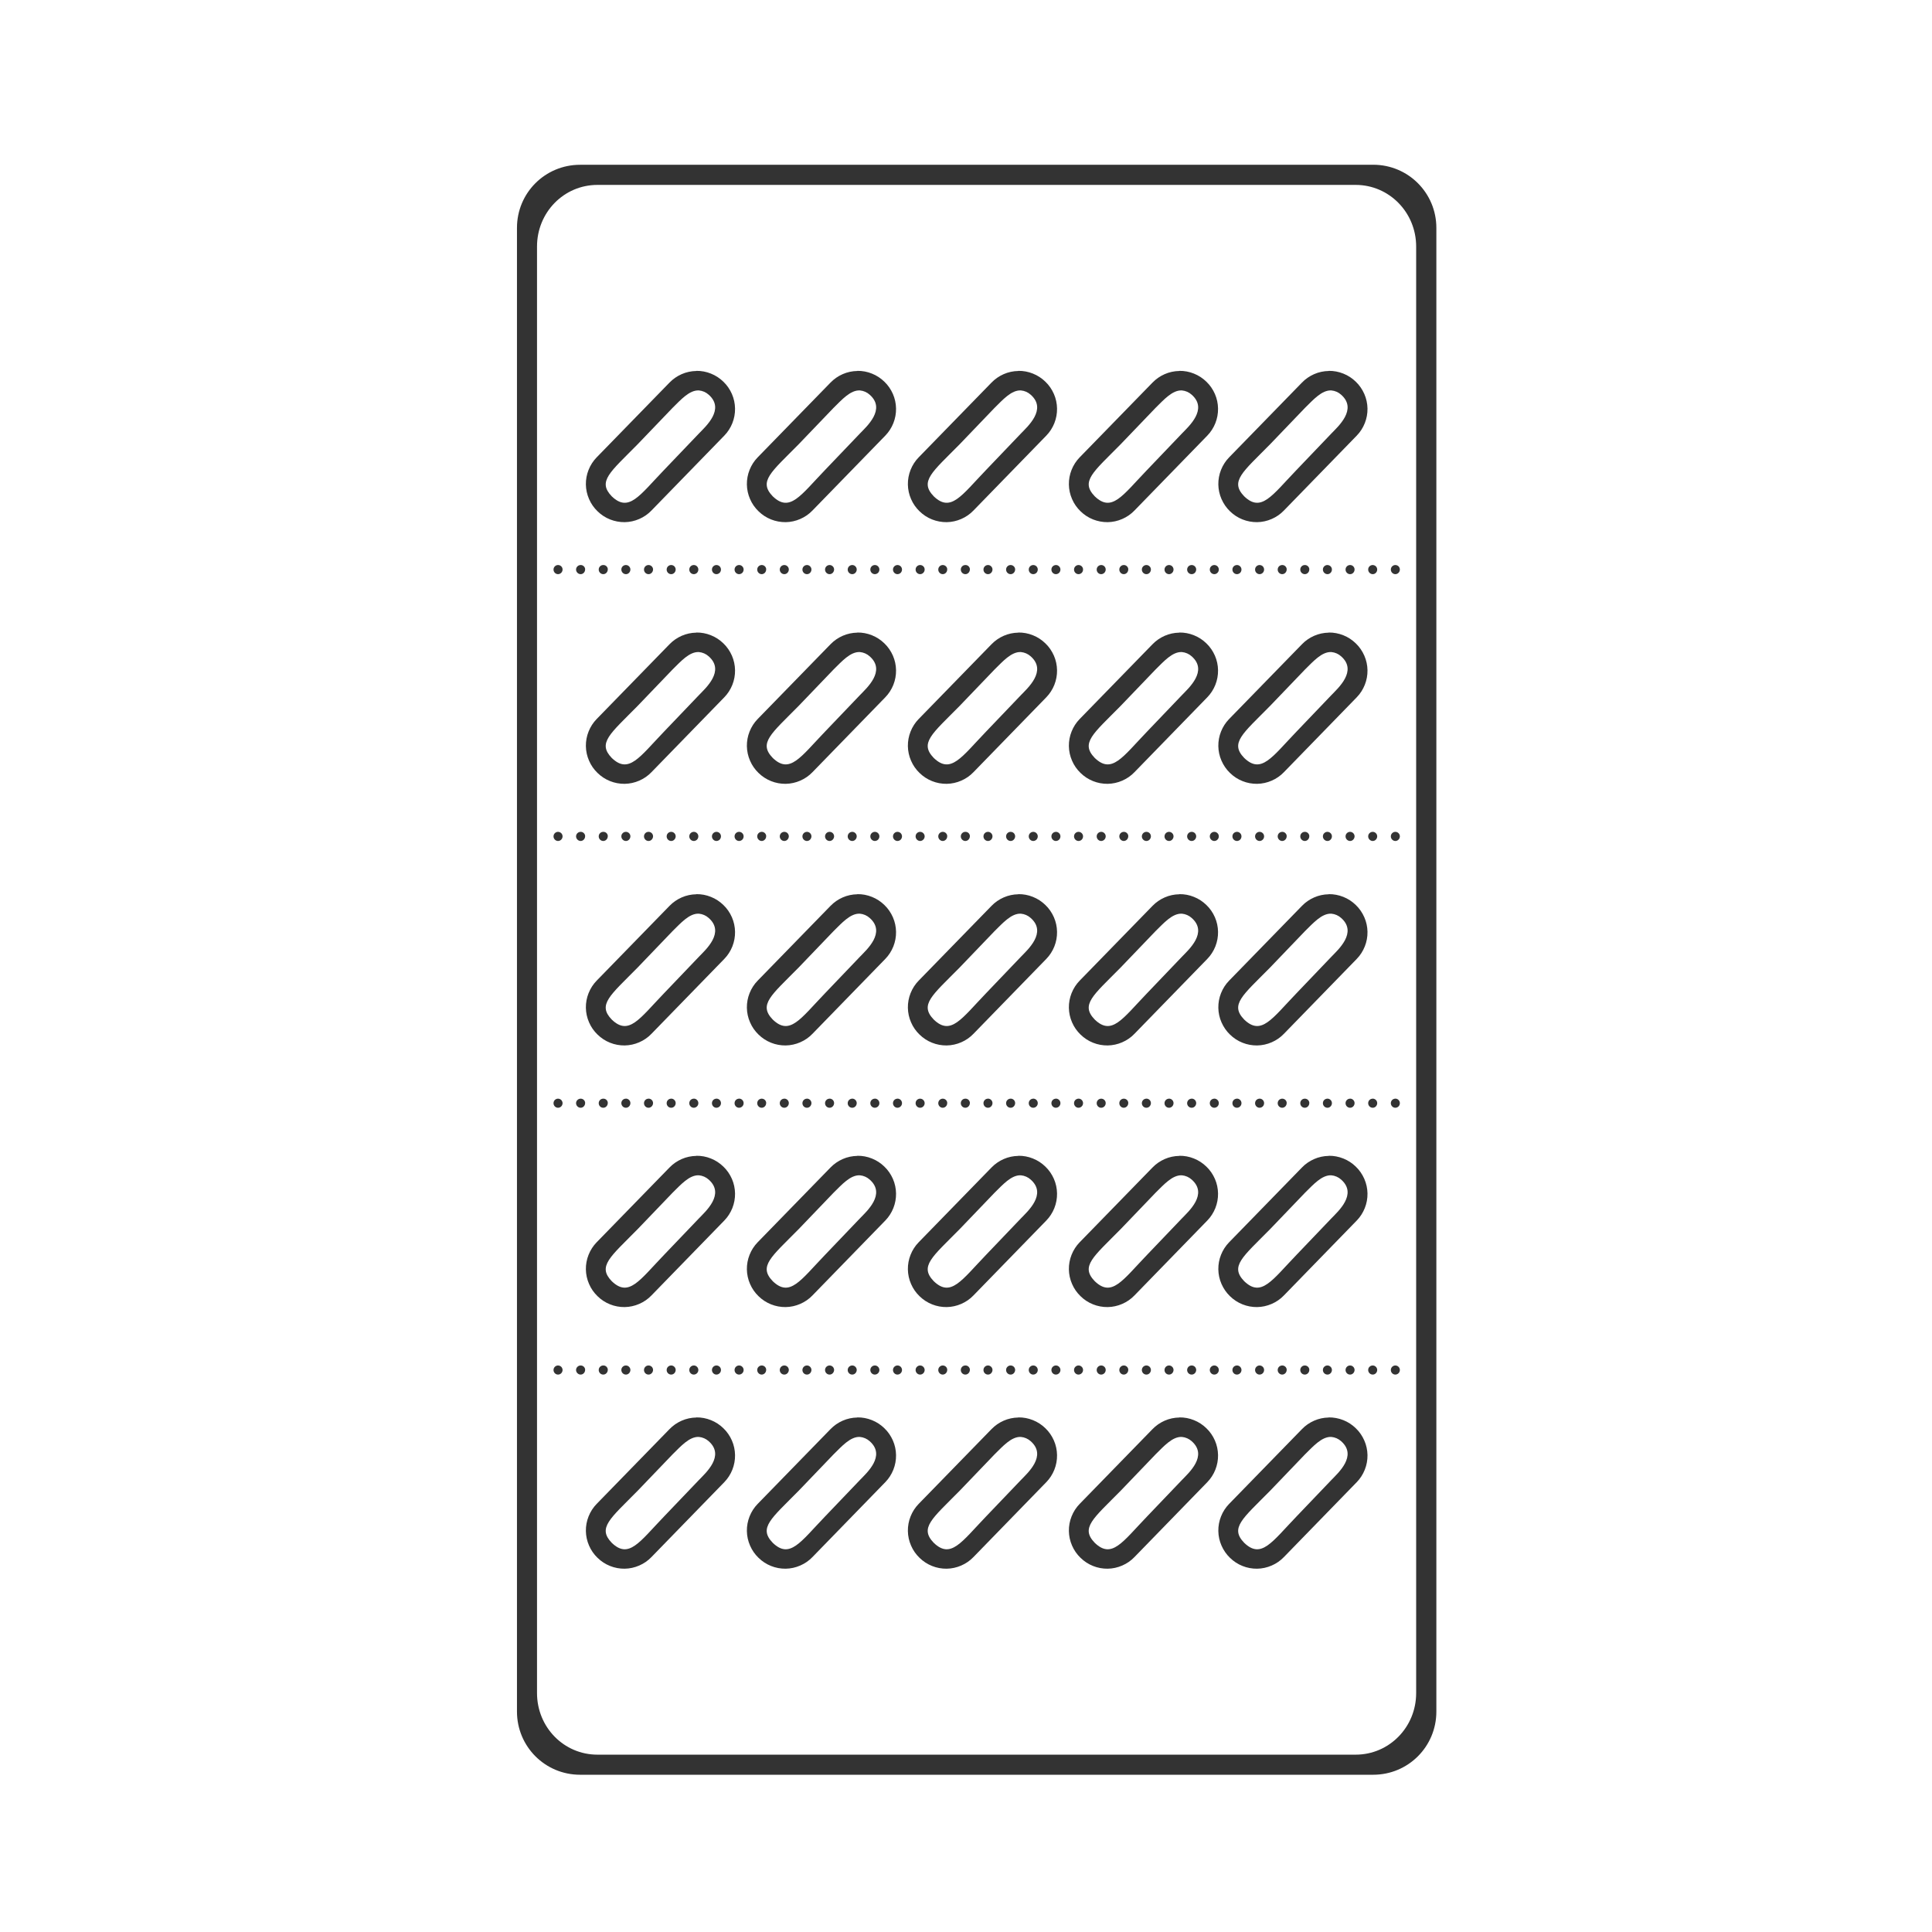 <svg width="48" height="48" viewBox="0 0 48 48" fill="none" xmlns="http://www.w3.org/2000/svg">
<path d="M14.412 4.094C13.542 4.094 12.844 4.793 12.844 5.662V42.523C12.844 43.393 13.543 44.093 14.412 44.093H34.117C34.987 44.093 35.686 43.393 35.686 42.523V5.663C35.686 4.793 34.986 4.093 34.117 4.093H14.412V4.094ZM14.842 4.594H33.682C34.512 4.594 35.184 5.277 35.184 6.125V42.065C35.184 42.912 34.513 43.594 33.682 43.594H14.842C14.01 43.594 13.342 42.912 13.342 42.064V6.125C13.342 5.277 14.01 4.594 14.842 4.594ZM17.299 9.214V9.217C17.174 9.219 17.051 9.245 16.937 9.295C16.823 9.345 16.72 9.416 16.633 9.506L14.824 11.363C14.737 11.452 14.669 11.558 14.623 11.674C14.577 11.789 14.554 11.913 14.556 12.038C14.558 12.162 14.585 12.285 14.635 12.399C14.684 12.513 14.756 12.617 14.846 12.703C14.935 12.79 15.04 12.859 15.156 12.905C15.272 12.951 15.396 12.974 15.52 12.973C15.645 12.971 15.768 12.944 15.882 12.894C15.996 12.845 16.1 12.773 16.186 12.683L17.994 10.824C18.081 10.735 18.149 10.629 18.195 10.514C18.241 10.398 18.264 10.274 18.262 10.15C18.26 10.025 18.234 9.902 18.184 9.788C18.134 9.674 18.063 9.57 17.973 9.484C17.884 9.397 17.779 9.328 17.663 9.282C17.547 9.235 17.424 9.212 17.299 9.214ZM21.299 9.214V9.217C21.174 9.219 21.051 9.245 20.937 9.295C20.823 9.345 20.72 9.416 20.633 9.506L18.824 11.363C18.737 11.452 18.669 11.558 18.623 11.674C18.577 11.789 18.554 11.913 18.556 12.038C18.558 12.162 18.585 12.285 18.635 12.399C18.684 12.513 18.756 12.617 18.846 12.703C18.935 12.79 19.04 12.859 19.156 12.905C19.272 12.951 19.396 12.974 19.52 12.973C19.645 12.971 19.768 12.944 19.882 12.894C19.996 12.845 20.1 12.773 20.186 12.683L21.994 10.824C22.081 10.735 22.149 10.629 22.195 10.514C22.241 10.398 22.264 10.274 22.262 10.15C22.26 10.025 22.234 9.902 22.184 9.788C22.134 9.674 22.063 9.57 21.973 9.484C21.884 9.397 21.779 9.328 21.663 9.282C21.547 9.235 21.424 9.212 21.299 9.214ZM25.299 9.214V9.217C25.174 9.219 25.051 9.245 24.937 9.295C24.823 9.345 24.72 9.416 24.633 9.506L22.824 11.363C22.737 11.452 22.669 11.558 22.623 11.674C22.577 11.789 22.554 11.913 22.556 12.038C22.558 12.162 22.585 12.285 22.635 12.399C22.684 12.513 22.756 12.617 22.846 12.703C22.935 12.79 23.04 12.859 23.156 12.905C23.272 12.951 23.396 12.974 23.52 12.973C23.645 12.971 23.768 12.944 23.882 12.894C23.996 12.845 24.1 12.773 24.186 12.683L25.994 10.824C26.081 10.735 26.149 10.629 26.195 10.514C26.241 10.398 26.264 10.274 26.262 10.15C26.26 10.025 26.234 9.902 26.184 9.788C26.134 9.674 26.063 9.57 25.973 9.484C25.884 9.397 25.779 9.328 25.663 9.282C25.547 9.235 25.424 9.212 25.299 9.214ZM29.299 9.214V9.217C29.174 9.219 29.051 9.245 28.937 9.295C28.823 9.345 28.72 9.416 28.633 9.506L26.824 11.363C26.737 11.452 26.669 11.558 26.623 11.674C26.577 11.789 26.554 11.913 26.556 12.038C26.558 12.162 26.585 12.285 26.635 12.399C26.684 12.513 26.756 12.617 26.846 12.703C26.935 12.79 27.04 12.859 27.156 12.905C27.272 12.951 27.396 12.974 27.52 12.973C27.645 12.971 27.768 12.944 27.882 12.894C27.996 12.845 28.1 12.773 28.186 12.683L29.994 10.824C30.081 10.735 30.149 10.629 30.195 10.514C30.241 10.398 30.264 10.274 30.262 10.15C30.26 10.025 30.234 9.902 30.184 9.788C30.134 9.674 30.063 9.57 29.973 9.484C29.884 9.397 29.779 9.328 29.663 9.282C29.547 9.235 29.424 9.212 29.299 9.214ZM33.012 9.214V9.217C32.887 9.219 32.764 9.245 32.65 9.295C32.536 9.345 32.432 9.416 32.346 9.506L30.537 11.363C30.45 11.452 30.382 11.558 30.336 11.674C30.29 11.789 30.267 11.913 30.269 12.038C30.271 12.162 30.298 12.285 30.348 12.399C30.398 12.513 30.469 12.617 30.559 12.703C30.648 12.79 30.753 12.859 30.869 12.905C30.985 12.951 31.109 12.974 31.233 12.973C31.358 12.971 31.481 12.944 31.595 12.894C31.709 12.845 31.813 12.773 31.899 12.683L33.707 10.824C33.794 10.735 33.862 10.629 33.908 10.513C33.954 10.398 33.977 10.274 33.975 10.149C33.973 10.025 33.946 9.902 33.896 9.788C33.846 9.674 33.775 9.57 33.685 9.484C33.596 9.397 33.491 9.328 33.375 9.282C33.26 9.236 33.136 9.212 33.012 9.214ZM17.363 9.7C17.455 9.708 17.541 9.746 17.609 9.808C18.016 10.169 17.534 10.593 17.359 10.776L16.494 11.681C15.887 12.312 15.623 12.739 15.199 12.331C14.839 11.958 15.156 11.735 15.844 11.036L16.709 10.134C16.914 9.933 17.127 9.689 17.363 9.7ZM21.363 9.7C21.455 9.708 21.541 9.746 21.609 9.808C22.016 10.169 21.534 10.593 21.359 10.776L20.494 11.681C19.887 12.312 19.623 12.739 19.199 12.331C18.839 11.958 19.155 11.735 19.844 11.036L20.709 10.134C20.914 9.933 21.127 9.689 21.363 9.7ZM25.363 9.7C25.455 9.708 25.541 9.746 25.609 9.808C26.016 10.169 25.534 10.593 25.359 10.776L24.494 11.681C23.887 12.312 23.623 12.739 23.199 12.331C22.839 11.958 23.155 11.735 23.844 11.036L24.709 10.134C24.914 9.933 25.127 9.689 25.363 9.7ZM29.363 9.7C29.455 9.708 29.541 9.746 29.609 9.808C30.016 10.169 29.534 10.593 29.359 10.776L28.494 11.681C27.887 12.312 27.623 12.739 27.199 12.331C26.839 11.958 27.155 11.735 27.844 11.036L28.709 10.134C28.914 9.933 29.127 9.689 29.363 9.7ZM33.076 9.7C33.168 9.708 33.254 9.746 33.322 9.808C33.729 10.169 33.247 10.593 33.072 10.776L32.207 11.681C31.6 12.312 31.336 12.739 30.912 12.331C30.552 11.958 30.868 11.735 31.557 11.036L32.422 10.134C32.627 9.933 32.84 9.689 33.076 9.7ZM13.863 14.038C13.848 14.038 13.834 14.041 13.82 14.047C13.807 14.053 13.794 14.061 13.784 14.072C13.774 14.082 13.766 14.094 13.76 14.108C13.755 14.122 13.752 14.136 13.752 14.151C13.752 14.213 13.802 14.264 13.863 14.265C13.925 14.265 13.976 14.214 13.977 14.151C13.977 14.136 13.974 14.121 13.969 14.107C13.963 14.094 13.954 14.081 13.944 14.07C13.933 14.06 13.921 14.052 13.907 14.046C13.893 14.04 13.878 14.038 13.863 14.038ZM14.426 14.038C14.396 14.038 14.367 14.05 14.346 14.071C14.324 14.092 14.312 14.121 14.312 14.151C14.313 14.213 14.364 14.264 14.426 14.265C14.487 14.265 14.536 14.213 14.537 14.151V14.131C14.533 14.105 14.519 14.081 14.499 14.064C14.479 14.047 14.453 14.037 14.426 14.038ZM14.988 14.038C14.973 14.038 14.958 14.041 14.945 14.046C14.931 14.052 14.918 14.06 14.908 14.071C14.897 14.081 14.889 14.094 14.883 14.108C14.878 14.121 14.875 14.136 14.875 14.151C14.875 14.213 14.926 14.265 14.988 14.265C15.05 14.265 15.098 14.213 15.1 14.151V14.131C15.096 14.104 15.082 14.081 15.062 14.063C15.041 14.046 15.015 14.037 14.988 14.038ZM15.551 14.038C15.536 14.038 15.521 14.04 15.507 14.046C15.493 14.052 15.481 14.06 15.47 14.07C15.46 14.081 15.451 14.094 15.445 14.107C15.44 14.121 15.437 14.136 15.437 14.151C15.438 14.213 15.489 14.265 15.551 14.265C15.612 14.265 15.661 14.213 15.662 14.151V14.144C15.661 14.116 15.648 14.089 15.627 14.069C15.607 14.049 15.579 14.038 15.551 14.038ZM16.113 14.038C16.098 14.038 16.083 14.041 16.07 14.046C16.056 14.052 16.043 14.06 16.033 14.071C16.022 14.081 16.014 14.094 16.008 14.108C16.003 14.121 16 14.136 16 14.151C16 14.213 16.051 14.265 16.113 14.265C16.174 14.265 16.223 14.213 16.225 14.151V14.144C16.224 14.115 16.211 14.088 16.19 14.069C16.169 14.049 16.142 14.038 16.113 14.038ZM16.676 14.038C16.661 14.038 16.646 14.041 16.633 14.046C16.619 14.052 16.606 14.06 16.596 14.071C16.585 14.081 16.577 14.094 16.571 14.108C16.566 14.121 16.563 14.136 16.563 14.151C16.563 14.213 16.613 14.265 16.676 14.265C16.737 14.265 16.786 14.213 16.787 14.151V14.144C16.785 14.116 16.773 14.089 16.753 14.069C16.732 14.049 16.704 14.038 16.676 14.038ZM17.236 14.038C17.221 14.038 17.207 14.041 17.193 14.047C17.18 14.053 17.167 14.061 17.157 14.072C17.147 14.082 17.139 14.094 17.133 14.108C17.128 14.122 17.125 14.136 17.125 14.151C17.125 14.213 17.175 14.264 17.236 14.265C17.251 14.265 17.266 14.262 17.28 14.256C17.294 14.251 17.306 14.242 17.317 14.232C17.327 14.221 17.336 14.209 17.341 14.195C17.347 14.181 17.35 14.166 17.35 14.151V14.144C17.348 14.115 17.336 14.088 17.314 14.068C17.293 14.048 17.265 14.037 17.236 14.038ZM17.799 14.038C17.784 14.038 17.77 14.041 17.756 14.047C17.743 14.053 17.73 14.061 17.72 14.072C17.71 14.082 17.702 14.094 17.696 14.108C17.691 14.122 17.688 14.136 17.688 14.151C17.688 14.213 17.738 14.264 17.798 14.265C17.813 14.265 17.828 14.262 17.842 14.256C17.855 14.251 17.868 14.242 17.879 14.232C17.889 14.221 17.898 14.209 17.903 14.195C17.909 14.181 17.912 14.166 17.912 14.151V14.144C17.91 14.115 17.898 14.088 17.877 14.068C17.856 14.049 17.828 14.038 17.799 14.038ZM18.361 14.038C18.346 14.038 18.332 14.041 18.318 14.047C18.305 14.053 18.292 14.061 18.282 14.072C18.272 14.082 18.264 14.094 18.258 14.108C18.253 14.122 18.25 14.136 18.25 14.151C18.25 14.213 18.3 14.264 18.361 14.265C18.376 14.265 18.391 14.262 18.405 14.256C18.419 14.251 18.431 14.242 18.442 14.232C18.452 14.221 18.461 14.209 18.466 14.195C18.472 14.181 18.475 14.166 18.475 14.151V14.144C18.473 14.115 18.461 14.088 18.439 14.068C18.418 14.048 18.39 14.037 18.361 14.038ZM18.924 14.038C18.909 14.038 18.895 14.041 18.881 14.047C18.868 14.053 18.855 14.061 18.845 14.072C18.835 14.082 18.827 14.094 18.821 14.108C18.816 14.122 18.813 14.136 18.813 14.151C18.813 14.213 18.863 14.264 18.923 14.265C18.985 14.265 19.034 14.213 19.035 14.151V14.131C19.031 14.105 19.017 14.081 18.997 14.064C18.977 14.047 18.951 14.037 18.924 14.038ZM19.486 14.038C19.456 14.038 19.427 14.05 19.406 14.071C19.385 14.092 19.373 14.121 19.373 14.151C19.373 14.213 19.424 14.265 19.486 14.265C19.548 14.265 19.596 14.213 19.598 14.151V14.144C19.596 14.115 19.584 14.088 19.563 14.069C19.542 14.049 19.515 14.038 19.486 14.038ZM20.049 14.038C20.019 14.038 19.99 14.05 19.969 14.071C19.948 14.092 19.936 14.121 19.936 14.151C19.936 14.213 19.986 14.265 20.049 14.265C20.11 14.265 20.159 14.213 20.16 14.151V14.144C20.159 14.116 20.146 14.089 20.125 14.069C20.105 14.049 20.078 14.038 20.049 14.038ZM20.611 14.038C20.581 14.038 20.552 14.05 20.531 14.071C20.51 14.092 20.498 14.121 20.498 14.151C20.498 14.213 20.549 14.265 20.611 14.265C20.673 14.265 20.721 14.213 20.723 14.151V14.144C20.721 14.115 20.709 14.088 20.688 14.069C20.667 14.049 20.64 14.038 20.611 14.038ZM21.174 14.038C21.144 14.038 21.115 14.05 21.094 14.071C21.073 14.092 21.061 14.121 21.061 14.151C21.061 14.213 21.111 14.265 21.174 14.265C21.235 14.265 21.284 14.213 21.285 14.151V14.144C21.284 14.116 21.271 14.089 21.25 14.069C21.23 14.049 21.203 14.038 21.174 14.038ZM21.734 14.038C21.719 14.038 21.705 14.041 21.691 14.047C21.678 14.053 21.665 14.061 21.655 14.072C21.645 14.082 21.637 14.094 21.631 14.108C21.626 14.122 21.623 14.136 21.623 14.151C21.623 14.213 21.673 14.264 21.734 14.265C21.749 14.265 21.764 14.262 21.778 14.256C21.791 14.251 21.804 14.242 21.815 14.232C21.825 14.221 21.834 14.209 21.839 14.195C21.845 14.181 21.848 14.166 21.848 14.151V14.144C21.846 14.115 21.834 14.088 21.812 14.068C21.791 14.048 21.763 14.037 21.734 14.038ZM22.297 14.038C22.282 14.038 22.268 14.041 22.254 14.047C22.241 14.053 22.228 14.061 22.218 14.072C22.208 14.082 22.2 14.094 22.194 14.108C22.189 14.122 22.186 14.136 22.186 14.151C22.186 14.213 22.236 14.264 22.296 14.265C22.311 14.265 22.326 14.262 22.34 14.256C22.354 14.251 22.366 14.242 22.377 14.232C22.387 14.221 22.396 14.209 22.401 14.195C22.407 14.181 22.41 14.166 22.41 14.151V14.144C22.408 14.115 22.396 14.088 22.375 14.068C22.354 14.049 22.326 14.038 22.297 14.038ZM22.859 14.038C22.844 14.038 22.83 14.041 22.816 14.047C22.803 14.053 22.79 14.061 22.78 14.072C22.77 14.082 22.762 14.094 22.756 14.108C22.751 14.122 22.748 14.136 22.748 14.151C22.748 14.213 22.798 14.264 22.859 14.265C22.921 14.265 22.972 14.214 22.973 14.151C22.973 14.136 22.97 14.121 22.965 14.107C22.959 14.094 22.951 14.081 22.94 14.07C22.929 14.06 22.917 14.052 22.903 14.046C22.889 14.04 22.874 14.038 22.859 14.038ZM23.422 14.038C23.407 14.038 23.393 14.041 23.379 14.047C23.366 14.053 23.353 14.061 23.343 14.072C23.333 14.082 23.325 14.094 23.319 14.108C23.314 14.122 23.311 14.136 23.311 14.151C23.311 14.213 23.361 14.264 23.421 14.265C23.483 14.265 23.533 14.213 23.533 14.151V14.131C23.529 14.105 23.515 14.081 23.495 14.064C23.474 14.047 23.449 14.038 23.422 14.038ZM23.984 14.038C23.969 14.038 23.954 14.041 23.941 14.046C23.927 14.052 23.914 14.06 23.904 14.071C23.893 14.081 23.885 14.094 23.879 14.108C23.874 14.121 23.871 14.136 23.871 14.151C23.871 14.213 23.922 14.265 23.984 14.265C24.046 14.265 24.094 14.213 24.096 14.151V14.131C24.092 14.104 24.078 14.081 24.058 14.063C24.037 14.046 24.011 14.037 23.984 14.038ZM24.547 14.038C24.532 14.038 24.517 14.041 24.504 14.046C24.49 14.052 24.477 14.06 24.467 14.071C24.456 14.081 24.448 14.094 24.442 14.108C24.437 14.121 24.434 14.136 24.434 14.151C24.434 14.213 24.484 14.265 24.547 14.265C24.608 14.265 24.657 14.213 24.658 14.151V14.144C24.657 14.116 24.644 14.089 24.623 14.069C24.603 14.049 24.576 14.038 24.547 14.038ZM25.109 14.038C25.094 14.038 25.079 14.041 25.066 14.046C25.052 14.052 25.039 14.06 25.029 14.071C25.018 14.081 25.01 14.094 25.004 14.108C24.999 14.121 24.996 14.136 24.996 14.151C24.996 14.213 25.047 14.265 25.109 14.265C25.171 14.265 25.219 14.213 25.221 14.151V14.144C25.22 14.115 25.207 14.088 25.186 14.069C25.165 14.049 25.138 14.038 25.109 14.038ZM25.669 14.038C25.64 14.039 25.611 14.051 25.591 14.072C25.57 14.093 25.559 14.121 25.559 14.151C25.559 14.213 25.609 14.264 25.669 14.265C25.684 14.265 25.699 14.262 25.713 14.256C25.727 14.251 25.739 14.242 25.75 14.232C25.76 14.221 25.769 14.209 25.774 14.195C25.78 14.181 25.783 14.166 25.783 14.151V14.144C25.782 14.115 25.769 14.088 25.748 14.068C25.727 14.049 25.699 14.038 25.67 14.038H25.669ZM26.232 14.038C26.203 14.039 26.174 14.051 26.154 14.072C26.133 14.093 26.122 14.121 26.122 14.151C26.122 14.213 26.171 14.264 26.232 14.265C26.247 14.265 26.262 14.262 26.276 14.256C26.29 14.251 26.302 14.242 26.313 14.232C26.323 14.221 26.332 14.209 26.337 14.195C26.343 14.181 26.346 14.166 26.346 14.151V14.144C26.344 14.115 26.332 14.088 26.31 14.068C26.289 14.048 26.261 14.037 26.232 14.038ZM26.795 14.038C26.78 14.038 26.766 14.041 26.752 14.047C26.739 14.053 26.726 14.061 26.716 14.072C26.706 14.082 26.698 14.094 26.692 14.108C26.687 14.122 26.684 14.136 26.684 14.151C26.684 14.213 26.734 14.264 26.794 14.265C26.809 14.265 26.824 14.262 26.838 14.256C26.852 14.251 26.864 14.242 26.875 14.232C26.885 14.221 26.894 14.209 26.899 14.195C26.905 14.181 26.908 14.166 26.908 14.151V14.144C26.907 14.115 26.894 14.088 26.873 14.068C26.852 14.049 26.824 14.038 26.795 14.038ZM27.357 14.038C27.328 14.039 27.299 14.051 27.279 14.072C27.258 14.093 27.247 14.121 27.247 14.151C27.247 14.213 27.296 14.264 27.357 14.265C27.419 14.265 27.47 14.214 27.471 14.151C27.471 14.136 27.468 14.121 27.463 14.107C27.457 14.094 27.448 14.081 27.438 14.07C27.427 14.06 27.415 14.052 27.401 14.046C27.387 14.04 27.372 14.038 27.357 14.038ZM27.92 14.038C27.905 14.038 27.891 14.041 27.877 14.047C27.864 14.053 27.851 14.061 27.841 14.072C27.831 14.082 27.823 14.094 27.817 14.108C27.812 14.122 27.809 14.136 27.809 14.151C27.809 14.213 27.859 14.264 27.919 14.265C27.981 14.265 28.03 14.213 28.031 14.151V14.131C28.027 14.105 28.013 14.081 27.993 14.064C27.973 14.047 27.947 14.037 27.92 14.038ZM28.482 14.038C28.452 14.038 28.423 14.05 28.402 14.071C28.381 14.092 28.369 14.121 28.369 14.151C28.369 14.213 28.42 14.265 28.482 14.265C28.544 14.265 28.593 14.213 28.594 14.151V14.144C28.593 14.115 28.58 14.088 28.559 14.069C28.538 14.049 28.511 14.038 28.482 14.038ZM29.045 14.038C29.015 14.038 28.986 14.05 28.965 14.071C28.944 14.092 28.932 14.121 28.932 14.151C28.932 14.213 28.982 14.265 29.045 14.265C29.106 14.265 29.155 14.213 29.156 14.151V14.144C29.154 14.116 29.142 14.089 29.122 14.069C29.101 14.049 29.073 14.038 29.045 14.038ZM29.607 14.038C29.577 14.038 29.548 14.05 29.527 14.071C29.506 14.092 29.494 14.121 29.494 14.151C29.494 14.213 29.545 14.265 29.607 14.265C29.669 14.265 29.718 14.213 29.719 14.151V14.144C29.718 14.115 29.705 14.088 29.684 14.069C29.663 14.049 29.636 14.038 29.607 14.038ZM30.168 14.038C30.153 14.038 30.139 14.041 30.125 14.047C30.112 14.053 30.099 14.061 30.089 14.072C30.079 14.082 30.071 14.094 30.065 14.108C30.06 14.122 30.057 14.136 30.057 14.151C30.057 14.213 30.107 14.264 30.168 14.265C30.198 14.265 30.227 14.253 30.248 14.231C30.269 14.21 30.281 14.181 30.281 14.151V14.144C30.279 14.115 30.267 14.088 30.246 14.068C30.225 14.049 30.197 14.038 30.168 14.038ZM30.731 14.038C30.716 14.038 30.702 14.041 30.688 14.047C30.674 14.052 30.662 14.061 30.651 14.071C30.641 14.082 30.633 14.094 30.627 14.108C30.622 14.122 30.619 14.136 30.619 14.151C30.619 14.213 30.669 14.264 30.73 14.265C30.745 14.265 30.76 14.262 30.774 14.256C30.788 14.251 30.8 14.242 30.811 14.232C30.821 14.221 30.83 14.209 30.835 14.195C30.841 14.181 30.844 14.166 30.844 14.151V14.144C30.842 14.115 30.83 14.088 30.808 14.068C30.787 14.048 30.759 14.037 30.73 14.038H30.731ZM31.293 14.038C31.278 14.038 31.264 14.041 31.25 14.047C31.237 14.053 31.224 14.061 31.214 14.072C31.204 14.082 31.196 14.094 31.19 14.108C31.185 14.122 31.182 14.136 31.182 14.151C31.182 14.213 31.232 14.264 31.293 14.265C31.323 14.265 31.352 14.253 31.373 14.231C31.394 14.21 31.406 14.181 31.406 14.151V14.144C31.404 14.115 31.392 14.088 31.371 14.068C31.35 14.049 31.322 14.038 31.293 14.038ZM31.856 14.038C31.841 14.038 31.827 14.041 31.813 14.047C31.799 14.052 31.787 14.061 31.776 14.071C31.766 14.082 31.758 14.094 31.752 14.108C31.747 14.122 31.744 14.136 31.744 14.151C31.744 14.213 31.794 14.264 31.855 14.265C31.917 14.265 31.966 14.213 31.967 14.151V14.131C31.963 14.105 31.949 14.081 31.929 14.064C31.909 14.047 31.883 14.037 31.856 14.038ZM32.418 14.038C32.403 14.038 32.388 14.041 32.375 14.046C32.361 14.052 32.348 14.06 32.338 14.071C32.327 14.081 32.319 14.094 32.313 14.108C32.308 14.121 32.305 14.136 32.305 14.151C32.305 14.213 32.356 14.265 32.418 14.265C32.479 14.265 32.528 14.213 32.529 14.151V14.131C32.525 14.105 32.511 14.081 32.491 14.064C32.471 14.047 32.445 14.037 32.418 14.038ZM32.981 14.038C32.966 14.038 32.951 14.04 32.937 14.046C32.923 14.052 32.911 14.06 32.9 14.07C32.889 14.081 32.881 14.094 32.875 14.107C32.87 14.121 32.867 14.136 32.867 14.151C32.867 14.213 32.919 14.265 32.981 14.265C33.041 14.265 33.091 14.213 33.091 14.151V14.144C33.09 14.116 33.077 14.089 33.057 14.069C33.036 14.05 33.009 14.039 32.981 14.038ZM33.543 14.038C33.528 14.038 33.513 14.041 33.5 14.046C33.486 14.052 33.473 14.06 33.463 14.071C33.452 14.081 33.444 14.094 33.438 14.108C33.433 14.121 33.43 14.136 33.43 14.151C33.43 14.213 33.481 14.265 33.543 14.265C33.604 14.265 33.653 14.213 33.654 14.151V14.144C33.653 14.116 33.64 14.089 33.62 14.069C33.599 14.049 33.572 14.038 33.543 14.038ZM34.106 14.038C34.091 14.038 34.076 14.04 34.062 14.046C34.048 14.052 34.036 14.06 34.025 14.07C34.014 14.081 34.006 14.094 34 14.107C33.995 14.121 33.992 14.136 33.992 14.151C33.992 14.213 34.044 14.265 34.106 14.265C34.166 14.265 34.216 14.213 34.216 14.151V14.144C34.215 14.116 34.202 14.089 34.182 14.069C34.161 14.05 34.134 14.039 34.106 14.038ZM34.666 14.038C34.651 14.038 34.637 14.041 34.623 14.047C34.61 14.053 34.597 14.061 34.587 14.072C34.577 14.082 34.569 14.094 34.563 14.108C34.558 14.122 34.555 14.136 34.555 14.151C34.555 14.213 34.605 14.264 34.666 14.265C34.696 14.265 34.725 14.253 34.746 14.231C34.767 14.21 34.779 14.181 34.779 14.151V14.144C34.777 14.115 34.765 14.088 34.744 14.068C34.723 14.049 34.695 14.038 34.666 14.038ZM17.299 15.716V15.718C17.174 15.72 17.051 15.746 16.937 15.796C16.823 15.846 16.72 15.917 16.633 16.007L14.824 17.864C14.737 17.953 14.669 18.059 14.623 18.175C14.577 18.29 14.554 18.414 14.556 18.539C14.558 18.663 14.585 18.786 14.635 18.9C14.684 19.014 14.756 19.118 14.846 19.204C14.935 19.291 15.04 19.36 15.156 19.406C15.272 19.453 15.396 19.475 15.52 19.474C15.645 19.472 15.768 19.445 15.882 19.395C15.996 19.346 16.1 19.274 16.186 19.184L17.994 17.325C18.081 17.236 18.149 17.13 18.195 17.015C18.241 16.899 18.264 16.775 18.262 16.651C18.26 16.526 18.234 16.403 18.184 16.289C18.134 16.175 18.063 16.071 17.973 15.985C17.884 15.898 17.779 15.829 17.663 15.783C17.547 15.736 17.424 15.713 17.299 15.715V15.716ZM21.299 15.716V15.718C21.174 15.72 21.051 15.746 20.937 15.796C20.823 15.846 20.72 15.917 20.633 16.007L18.824 17.864C18.737 17.953 18.669 18.059 18.623 18.175C18.577 18.29 18.554 18.414 18.556 18.539C18.558 18.663 18.585 18.786 18.635 18.9C18.684 19.014 18.756 19.118 18.846 19.204C18.935 19.291 19.04 19.36 19.156 19.406C19.272 19.453 19.396 19.475 19.52 19.474C19.645 19.472 19.768 19.445 19.882 19.395C19.996 19.346 20.1 19.274 20.186 19.184L21.994 17.325C22.081 17.236 22.149 17.13 22.195 17.015C22.241 16.899 22.264 16.775 22.262 16.651C22.26 16.526 22.234 16.403 22.184 16.289C22.134 16.175 22.063 16.071 21.973 15.985C21.884 15.898 21.779 15.829 21.663 15.783C21.547 15.736 21.424 15.713 21.299 15.715V15.716ZM25.299 15.716V15.718C25.174 15.72 25.051 15.746 24.937 15.796C24.823 15.846 24.72 15.917 24.633 16.007L22.824 17.864C22.737 17.953 22.669 18.059 22.623 18.175C22.577 18.29 22.554 18.414 22.556 18.539C22.558 18.663 22.585 18.786 22.635 18.9C22.684 19.014 22.756 19.118 22.846 19.204C22.935 19.291 23.04 19.36 23.156 19.406C23.272 19.453 23.396 19.475 23.52 19.474C23.645 19.472 23.768 19.445 23.882 19.395C23.996 19.346 24.1 19.274 24.186 19.184L25.994 17.325C26.081 17.236 26.149 17.13 26.195 17.015C26.241 16.899 26.264 16.775 26.262 16.651C26.26 16.526 26.234 16.403 26.184 16.289C26.134 16.175 26.063 16.071 25.973 15.985C25.884 15.898 25.779 15.829 25.663 15.783C25.547 15.736 25.424 15.713 25.299 15.715V15.716ZM29.299 15.716V15.718C29.174 15.72 29.051 15.746 28.937 15.796C28.823 15.846 28.72 15.917 28.633 16.007L26.824 17.864C26.737 17.953 26.669 18.059 26.623 18.175C26.577 18.29 26.554 18.414 26.556 18.539C26.558 18.663 26.585 18.786 26.635 18.9C26.684 19.014 26.756 19.118 26.846 19.204C26.935 19.291 27.04 19.36 27.156 19.406C27.272 19.453 27.396 19.475 27.52 19.474C27.645 19.472 27.768 19.445 27.882 19.395C27.996 19.346 28.1 19.274 28.186 19.184L29.994 17.325C30.081 17.236 30.149 17.13 30.195 17.015C30.241 16.899 30.264 16.775 30.262 16.651C30.26 16.526 30.234 16.403 30.184 16.289C30.134 16.175 30.063 16.071 29.973 15.985C29.884 15.898 29.779 15.829 29.663 15.783C29.547 15.736 29.424 15.713 29.299 15.715V15.716ZM33.012 15.716V15.718C32.887 15.72 32.764 15.746 32.65 15.796C32.536 15.846 32.432 15.917 32.346 16.007L30.537 17.864C30.45 17.953 30.382 18.059 30.336 18.175C30.29 18.29 30.267 18.414 30.269 18.539C30.271 18.663 30.298 18.786 30.348 18.9C30.398 19.014 30.469 19.118 30.559 19.204C30.648 19.291 30.753 19.36 30.869 19.406C30.985 19.453 31.109 19.475 31.233 19.474C31.358 19.472 31.481 19.445 31.595 19.395C31.709 19.346 31.813 19.274 31.899 19.184L33.707 17.325C33.794 17.236 33.862 17.13 33.908 17.014C33.954 16.899 33.977 16.775 33.975 16.65C33.973 16.526 33.946 16.403 33.896 16.289C33.846 16.175 33.775 16.071 33.685 15.985C33.596 15.898 33.491 15.829 33.375 15.783C33.26 15.737 33.136 15.713 33.012 15.715V15.716ZM17.363 16.2C17.454 16.208 17.541 16.246 17.609 16.308C18.016 16.669 17.534 17.093 17.359 17.276L16.494 18.181C15.887 18.812 15.623 19.239 15.199 18.831C14.839 18.458 15.156 18.235 15.844 17.536L16.709 16.634C16.914 16.433 17.127 16.189 17.363 16.2ZM21.363 16.2C21.454 16.208 21.541 16.246 21.609 16.308C22.016 16.669 21.534 17.093 21.359 17.276L20.494 18.181C19.887 18.812 19.623 19.239 19.199 18.831C18.839 18.458 19.155 18.235 19.844 17.536L20.709 16.634C20.914 16.433 21.127 16.189 21.363 16.2ZM25.363 16.2C25.454 16.208 25.541 16.246 25.609 16.308C26.016 16.669 25.534 17.093 25.359 17.276L24.494 18.181C23.887 18.812 23.623 19.239 23.199 18.831C22.839 18.458 23.155 18.235 23.844 17.536L24.709 16.634C24.914 16.433 25.127 16.189 25.363 16.2ZM29.363 16.2C29.454 16.208 29.541 16.246 29.609 16.308C30.016 16.669 29.534 17.093 29.359 17.276L28.494 18.181C27.887 18.812 27.623 19.239 27.199 18.831C26.839 18.458 27.155 18.235 27.844 17.536L28.709 16.634C28.914 16.433 29.127 16.189 29.363 16.2ZM33.076 16.2C33.167 16.208 33.254 16.246 33.322 16.308C33.729 16.669 33.247 17.093 33.072 17.276L32.207 18.181C31.6 18.812 31.336 19.239 30.912 18.831C30.552 18.458 30.868 18.235 31.557 17.536L32.422 16.634C32.627 16.433 32.84 16.189 33.076 16.2ZM13.863 20.667C13.848 20.667 13.834 20.67 13.82 20.676C13.807 20.682 13.794 20.69 13.784 20.701C13.774 20.711 13.766 20.723 13.76 20.737C13.755 20.751 13.752 20.765 13.752 20.78C13.752 20.841 13.802 20.893 13.863 20.894C13.925 20.894 13.976 20.843 13.977 20.78C13.977 20.765 13.974 20.75 13.968 20.736C13.963 20.723 13.954 20.71 13.944 20.7C13.933 20.689 13.92 20.681 13.906 20.675C13.893 20.67 13.878 20.667 13.863 20.667ZM14.426 20.667C14.396 20.667 14.367 20.679 14.346 20.7C14.324 20.721 14.312 20.75 14.312 20.78C14.313 20.841 14.364 20.893 14.426 20.894C14.487 20.894 14.536 20.841 14.537 20.78V20.76C14.533 20.734 14.519 20.71 14.499 20.693C14.479 20.676 14.453 20.666 14.426 20.667ZM14.988 20.667C14.973 20.667 14.958 20.67 14.945 20.675C14.931 20.681 14.918 20.689 14.908 20.7C14.897 20.71 14.889 20.723 14.883 20.737C14.878 20.75 14.875 20.765 14.875 20.78C14.875 20.842 14.926 20.894 14.988 20.894C15.05 20.894 15.098 20.841 15.1 20.78V20.76C15.096 20.733 15.082 20.709 15.062 20.692C15.041 20.675 15.015 20.666 14.988 20.667ZM15.551 20.667C15.536 20.667 15.521 20.669 15.507 20.675C15.493 20.681 15.481 20.689 15.47 20.7C15.46 20.71 15.451 20.723 15.445 20.736C15.44 20.75 15.437 20.765 15.437 20.78C15.438 20.842 15.489 20.894 15.551 20.894C15.612 20.894 15.661 20.841 15.662 20.78V20.772C15.66 20.744 15.648 20.717 15.627 20.698C15.607 20.678 15.579 20.667 15.551 20.667ZM16.113 20.667C16.098 20.667 16.083 20.67 16.07 20.675C16.056 20.681 16.043 20.689 16.033 20.7C16.022 20.71 16.014 20.723 16.008 20.737C16.003 20.75 16 20.765 16 20.78C16 20.842 16.051 20.894 16.113 20.894C16.174 20.894 16.223 20.841 16.225 20.78V20.772C16.223 20.744 16.211 20.717 16.19 20.697C16.169 20.678 16.142 20.667 16.113 20.667ZM16.676 20.667C16.661 20.667 16.646 20.67 16.633 20.675C16.619 20.681 16.606 20.689 16.596 20.7C16.585 20.71 16.577 20.723 16.571 20.737C16.566 20.75 16.563 20.765 16.563 20.78C16.563 20.842 16.613 20.894 16.676 20.894C16.737 20.894 16.786 20.841 16.787 20.78V20.772C16.785 20.744 16.773 20.717 16.752 20.698C16.732 20.678 16.704 20.667 16.676 20.667ZM17.236 20.667C17.221 20.667 17.207 20.67 17.193 20.676C17.18 20.682 17.167 20.69 17.157 20.701C17.147 20.711 17.139 20.723 17.133 20.737C17.128 20.751 17.125 20.765 17.125 20.78C17.125 20.841 17.175 20.893 17.236 20.894C17.266 20.894 17.295 20.882 17.317 20.861C17.338 20.839 17.35 20.81 17.35 20.78V20.772C17.348 20.743 17.335 20.716 17.314 20.697C17.293 20.677 17.265 20.666 17.236 20.667ZM17.799 20.667C17.784 20.667 17.77 20.67 17.756 20.676C17.743 20.682 17.73 20.69 17.72 20.701C17.71 20.711 17.702 20.723 17.696 20.737C17.691 20.751 17.688 20.765 17.688 20.78C17.688 20.841 17.738 20.893 17.798 20.894C17.828 20.894 17.857 20.882 17.879 20.861C17.9 20.839 17.912 20.81 17.912 20.78V20.772C17.91 20.743 17.898 20.716 17.877 20.697C17.855 20.677 17.828 20.667 17.799 20.667ZM18.361 20.667C18.346 20.667 18.332 20.67 18.318 20.676C18.305 20.682 18.292 20.69 18.282 20.701C18.272 20.711 18.264 20.723 18.258 20.737C18.253 20.751 18.25 20.765 18.25 20.78C18.25 20.841 18.3 20.893 18.361 20.894C18.391 20.894 18.42 20.882 18.442 20.861C18.463 20.839 18.475 20.81 18.475 20.78V20.772C18.473 20.743 18.46 20.716 18.439 20.697C18.418 20.677 18.39 20.666 18.361 20.667ZM18.924 20.667C18.909 20.667 18.895 20.67 18.881 20.676C18.868 20.682 18.855 20.69 18.845 20.701C18.835 20.711 18.827 20.723 18.821 20.737C18.816 20.751 18.813 20.765 18.813 20.78C18.813 20.841 18.863 20.893 18.923 20.894C18.985 20.894 19.034 20.841 19.035 20.78V20.76C19.031 20.734 19.017 20.71 18.997 20.693C18.977 20.676 18.951 20.666 18.924 20.667ZM19.486 20.667C19.456 20.667 19.427 20.679 19.406 20.7C19.385 20.721 19.373 20.75 19.373 20.78C19.373 20.842 19.424 20.894 19.486 20.894C19.548 20.894 19.596 20.841 19.598 20.78V20.772C19.596 20.744 19.584 20.717 19.563 20.697C19.542 20.678 19.515 20.667 19.486 20.667ZM20.049 20.667C20.019 20.667 19.99 20.679 19.969 20.7C19.948 20.721 19.936 20.75 19.936 20.78C19.936 20.842 19.986 20.894 20.049 20.894C20.11 20.894 20.159 20.841 20.16 20.78V20.772C20.158 20.744 20.146 20.717 20.125 20.698C20.105 20.678 20.077 20.667 20.049 20.667ZM20.611 20.667C20.581 20.667 20.552 20.679 20.531 20.7C20.51 20.721 20.498 20.75 20.498 20.78C20.498 20.842 20.549 20.894 20.611 20.894C20.673 20.894 20.721 20.841 20.723 20.78V20.772C20.721 20.744 20.709 20.717 20.688 20.697C20.667 20.678 20.64 20.667 20.611 20.667ZM21.174 20.667C21.144 20.667 21.115 20.679 21.094 20.7C21.073 20.721 21.061 20.75 21.061 20.78C21.061 20.842 21.111 20.894 21.174 20.894C21.235 20.894 21.284 20.841 21.285 20.78V20.772C21.283 20.744 21.271 20.717 21.25 20.698C21.23 20.678 21.202 20.667 21.174 20.667ZM21.734 20.667C21.719 20.667 21.705 20.67 21.691 20.676C21.678 20.682 21.665 20.69 21.655 20.701C21.645 20.711 21.637 20.723 21.631 20.737C21.626 20.751 21.623 20.765 21.623 20.78C21.623 20.841 21.673 20.893 21.734 20.894C21.764 20.894 21.793 20.882 21.815 20.861C21.836 20.839 21.848 20.81 21.848 20.78V20.772C21.846 20.743 21.833 20.716 21.812 20.697C21.791 20.677 21.763 20.666 21.734 20.667ZM22.297 20.667C22.282 20.667 22.268 20.67 22.254 20.676C22.241 20.682 22.228 20.69 22.218 20.701C22.208 20.711 22.2 20.723 22.194 20.737C22.189 20.751 22.186 20.765 22.186 20.78C22.186 20.841 22.236 20.893 22.296 20.894C22.326 20.894 22.355 20.882 22.377 20.861C22.398 20.839 22.41 20.81 22.41 20.78V20.772C22.408 20.743 22.395 20.716 22.375 20.697C22.353 20.677 22.326 20.667 22.297 20.667ZM22.859 20.667C22.844 20.667 22.83 20.67 22.816 20.676C22.803 20.682 22.79 20.69 22.78 20.701C22.77 20.711 22.762 20.723 22.756 20.737C22.751 20.751 22.748 20.765 22.748 20.78C22.748 20.841 22.798 20.893 22.859 20.894C22.921 20.894 22.972 20.843 22.973 20.78C22.973 20.765 22.97 20.75 22.964 20.736C22.959 20.723 22.95 20.71 22.939 20.7C22.929 20.689 22.916 20.681 22.902 20.675C22.889 20.67 22.874 20.667 22.859 20.667ZM23.422 20.667C23.407 20.667 23.393 20.67 23.379 20.676C23.366 20.682 23.353 20.69 23.343 20.701C23.333 20.711 23.325 20.723 23.319 20.737C23.314 20.751 23.311 20.765 23.311 20.78C23.311 20.841 23.361 20.893 23.421 20.894C23.483 20.894 23.533 20.841 23.533 20.78V20.76C23.529 20.734 23.515 20.71 23.495 20.693C23.474 20.676 23.449 20.667 23.422 20.667ZM23.984 20.667C23.969 20.667 23.954 20.67 23.941 20.675C23.927 20.681 23.914 20.689 23.904 20.7C23.893 20.71 23.885 20.723 23.879 20.737C23.874 20.75 23.871 20.765 23.871 20.78C23.871 20.842 23.922 20.894 23.984 20.894C24.046 20.894 24.094 20.841 24.096 20.78V20.76C24.092 20.733 24.078 20.709 24.058 20.692C24.037 20.675 24.011 20.666 23.984 20.667ZM24.547 20.667C24.532 20.667 24.517 20.67 24.504 20.675C24.49 20.681 24.477 20.689 24.467 20.7C24.456 20.71 24.448 20.723 24.442 20.737C24.437 20.75 24.434 20.765 24.434 20.78C24.434 20.842 24.484 20.894 24.547 20.894C24.608 20.894 24.657 20.841 24.658 20.78V20.772C24.656 20.744 24.644 20.717 24.623 20.698C24.603 20.678 24.575 20.667 24.547 20.667ZM25.109 20.667C25.094 20.667 25.079 20.67 25.066 20.675C25.052 20.681 25.039 20.689 25.029 20.7C25.018 20.71 25.01 20.723 25.004 20.737C24.999 20.75 24.996 20.765 24.996 20.78C24.996 20.842 25.047 20.894 25.109 20.894C25.171 20.894 25.219 20.841 25.221 20.78V20.772C25.219 20.744 25.207 20.717 25.186 20.697C25.165 20.678 25.137 20.667 25.109 20.667ZM25.669 20.667C25.64 20.668 25.611 20.68 25.591 20.701C25.57 20.722 25.559 20.75 25.559 20.78C25.559 20.841 25.609 20.893 25.669 20.894C25.699 20.894 25.728 20.882 25.75 20.861C25.771 20.839 25.783 20.81 25.783 20.78V20.772C25.781 20.743 25.768 20.716 25.747 20.697C25.726 20.677 25.699 20.667 25.67 20.667H25.669ZM26.232 20.667C26.203 20.668 26.174 20.68 26.154 20.701C26.133 20.722 26.122 20.75 26.122 20.78C26.122 20.841 26.171 20.893 26.232 20.894C26.262 20.894 26.291 20.882 26.313 20.861C26.334 20.839 26.346 20.81 26.346 20.78V20.772C26.344 20.743 26.331 20.716 26.31 20.697C26.289 20.677 26.261 20.666 26.232 20.667ZM26.795 20.667C26.78 20.667 26.766 20.67 26.752 20.676C26.739 20.682 26.726 20.69 26.716 20.701C26.706 20.711 26.698 20.723 26.692 20.737C26.687 20.751 26.684 20.765 26.684 20.78C26.684 20.841 26.734 20.893 26.794 20.894C26.824 20.894 26.853 20.882 26.875 20.861C26.896 20.839 26.908 20.81 26.908 20.78V20.772C26.906 20.743 26.893 20.716 26.872 20.697C26.851 20.677 26.824 20.667 26.795 20.667ZM27.357 20.667C27.328 20.668 27.299 20.68 27.279 20.701C27.258 20.722 27.247 20.75 27.247 20.78C27.247 20.841 27.296 20.893 27.357 20.894C27.419 20.894 27.47 20.843 27.471 20.78C27.471 20.765 27.468 20.75 27.463 20.736C27.457 20.723 27.448 20.71 27.438 20.7C27.427 20.689 27.415 20.681 27.401 20.675C27.387 20.669 27.372 20.667 27.357 20.667ZM27.92 20.667C27.905 20.667 27.891 20.67 27.877 20.676C27.864 20.682 27.851 20.69 27.841 20.701C27.831 20.711 27.823 20.723 27.817 20.737C27.812 20.751 27.809 20.765 27.809 20.78C27.809 20.841 27.859 20.893 27.919 20.894C27.981 20.894 28.03 20.841 28.031 20.78V20.76C28.027 20.734 28.013 20.71 27.993 20.693C27.973 20.676 27.947 20.666 27.92 20.667ZM28.482 20.667C28.452 20.667 28.423 20.679 28.402 20.7C28.381 20.721 28.369 20.75 28.369 20.78C28.369 20.842 28.42 20.894 28.482 20.894C28.544 20.894 28.593 20.841 28.594 20.78V20.772C28.592 20.744 28.58 20.717 28.559 20.697C28.538 20.678 28.511 20.667 28.482 20.667ZM29.045 20.667C29.015 20.667 28.986 20.679 28.965 20.7C28.944 20.721 28.932 20.75 28.932 20.78C28.932 20.842 28.982 20.894 29.045 20.894C29.106 20.894 29.155 20.841 29.156 20.78V20.772C29.154 20.744 29.142 20.717 29.121 20.698C29.101 20.678 29.073 20.667 29.045 20.667ZM29.607 20.667C29.577 20.667 29.548 20.679 29.527 20.7C29.506 20.721 29.494 20.75 29.494 20.78C29.494 20.842 29.545 20.894 29.607 20.894C29.669 20.894 29.718 20.841 29.719 20.78V20.772C29.717 20.744 29.705 20.717 29.684 20.697C29.663 20.678 29.636 20.667 29.607 20.667ZM30.168 20.667C30.153 20.667 30.139 20.67 30.125 20.676C30.112 20.682 30.099 20.69 30.089 20.701C30.079 20.711 30.071 20.723 30.065 20.737C30.06 20.751 30.057 20.765 30.057 20.78C30.057 20.841 30.107 20.893 30.168 20.894C30.198 20.894 30.227 20.882 30.248 20.86C30.269 20.839 30.281 20.81 30.281 20.78V20.772C30.279 20.743 30.267 20.716 30.245 20.697C30.224 20.677 30.197 20.667 30.168 20.667ZM30.731 20.667C30.716 20.667 30.702 20.67 30.688 20.676C30.674 20.681 30.662 20.69 30.651 20.7C30.641 20.711 30.633 20.723 30.627 20.737C30.622 20.751 30.619 20.765 30.619 20.78C30.619 20.841 30.669 20.893 30.73 20.894C30.76 20.894 30.789 20.882 30.811 20.861C30.832 20.839 30.844 20.81 30.844 20.78V20.772C30.842 20.743 30.829 20.716 30.808 20.697C30.787 20.677 30.759 20.666 30.73 20.667H30.731ZM31.293 20.667C31.278 20.667 31.264 20.67 31.25 20.676C31.237 20.682 31.224 20.69 31.214 20.701C31.204 20.711 31.196 20.723 31.19 20.737C31.185 20.751 31.182 20.765 31.182 20.78C31.182 20.841 31.232 20.893 31.293 20.894C31.323 20.894 31.352 20.882 31.373 20.86C31.394 20.839 31.406 20.81 31.406 20.78V20.772C31.404 20.743 31.392 20.716 31.37 20.697C31.349 20.677 31.322 20.667 31.293 20.667ZM31.856 20.667C31.841 20.667 31.827 20.67 31.813 20.676C31.799 20.681 31.787 20.69 31.776 20.7C31.766 20.711 31.758 20.723 31.752 20.737C31.747 20.751 31.744 20.765 31.744 20.78C31.744 20.841 31.794 20.893 31.855 20.894C31.917 20.894 31.966 20.841 31.967 20.78V20.76C31.963 20.734 31.949 20.71 31.929 20.693C31.909 20.676 31.883 20.666 31.856 20.667ZM32.418 20.667C32.403 20.667 32.388 20.67 32.375 20.675C32.361 20.681 32.348 20.689 32.338 20.7C32.327 20.71 32.319 20.723 32.313 20.737C32.308 20.75 32.305 20.765 32.305 20.78C32.305 20.842 32.356 20.894 32.418 20.894C32.479 20.894 32.528 20.841 32.529 20.78V20.76C32.525 20.734 32.511 20.71 32.491 20.693C32.471 20.676 32.445 20.666 32.418 20.667ZM32.981 20.667C32.966 20.667 32.951 20.669 32.937 20.675C32.923 20.681 32.911 20.689 32.9 20.7C32.889 20.71 32.881 20.723 32.875 20.736C32.87 20.75 32.867 20.765 32.867 20.78C32.867 20.842 32.919 20.894 32.981 20.894C33.041 20.894 33.091 20.841 33.091 20.78V20.772C33.089 20.744 33.077 20.717 33.056 20.698C33.036 20.678 33.009 20.668 32.981 20.667ZM33.543 20.667C33.528 20.667 33.513 20.67 33.5 20.675C33.486 20.681 33.473 20.689 33.463 20.7C33.452 20.71 33.444 20.723 33.438 20.737C33.433 20.75 33.43 20.765 33.43 20.78C33.43 20.842 33.481 20.894 33.543 20.894C33.604 20.894 33.653 20.841 33.654 20.78V20.772C33.652 20.744 33.64 20.717 33.619 20.698C33.599 20.678 33.571 20.667 33.543 20.667ZM34.106 20.667C34.091 20.667 34.076 20.669 34.062 20.675C34.048 20.681 34.036 20.689 34.025 20.7C34.014 20.71 34.006 20.723 34 20.736C33.995 20.75 33.992 20.765 33.992 20.78C33.992 20.842 34.044 20.894 34.106 20.894C34.166 20.894 34.216 20.841 34.216 20.78V20.772C34.214 20.744 34.202 20.717 34.181 20.698C34.161 20.678 34.134 20.668 34.106 20.667ZM34.666 20.667C34.651 20.667 34.637 20.67 34.623 20.676C34.61 20.682 34.597 20.69 34.587 20.701C34.577 20.711 34.569 20.723 34.563 20.737C34.558 20.751 34.555 20.765 34.555 20.78C34.555 20.841 34.605 20.893 34.666 20.894C34.696 20.894 34.725 20.882 34.746 20.86C34.767 20.839 34.779 20.81 34.779 20.78V20.772C34.777 20.743 34.764 20.716 34.743 20.697C34.722 20.677 34.695 20.667 34.666 20.667ZM17.299 22.216V22.218C17.174 22.22 17.051 22.246 16.937 22.296C16.823 22.346 16.72 22.417 16.633 22.507L14.824 24.364C14.737 24.453 14.669 24.559 14.623 24.675C14.577 24.79 14.554 24.914 14.556 25.039C14.558 25.163 14.585 25.286 14.635 25.4C14.684 25.514 14.756 25.618 14.846 25.704C14.935 25.791 15.04 25.86 15.156 25.906C15.272 25.953 15.396 25.975 15.52 25.974C15.645 25.972 15.768 25.945 15.882 25.895C15.996 25.846 16.1 25.774 16.186 25.684L17.994 23.825C18.081 23.736 18.149 23.63 18.195 23.515C18.241 23.399 18.264 23.275 18.262 23.151C18.26 23.026 18.234 22.903 18.184 22.789C18.134 22.675 18.063 22.571 17.973 22.485C17.884 22.398 17.779 22.329 17.663 22.283C17.547 22.236 17.424 22.213 17.299 22.215V22.216ZM21.299 22.216V22.218C21.174 22.22 21.051 22.246 20.937 22.296C20.823 22.346 20.72 22.417 20.633 22.507L18.824 24.364C18.737 24.453 18.669 24.559 18.623 24.675C18.577 24.79 18.554 24.914 18.556 25.039C18.558 25.163 18.585 25.286 18.635 25.4C18.684 25.514 18.756 25.618 18.846 25.704C18.935 25.791 19.04 25.86 19.156 25.906C19.272 25.953 19.396 25.975 19.52 25.974C19.645 25.972 19.768 25.945 19.882 25.895C19.996 25.846 20.1 25.774 20.186 25.684L21.994 23.825C22.081 23.736 22.149 23.63 22.195 23.515C22.241 23.399 22.264 23.275 22.262 23.151C22.26 23.026 22.234 22.903 22.184 22.789C22.134 22.675 22.063 22.571 21.973 22.485C21.884 22.398 21.779 22.329 21.663 22.283C21.547 22.236 21.424 22.213 21.299 22.215V22.216ZM25.299 22.216V22.218C25.174 22.22 25.051 22.246 24.937 22.296C24.823 22.346 24.72 22.417 24.633 22.507L22.824 24.364C22.737 24.453 22.669 24.559 22.623 24.675C22.577 24.79 22.554 24.914 22.556 25.039C22.558 25.163 22.585 25.286 22.635 25.4C22.684 25.514 22.756 25.618 22.846 25.704C22.935 25.791 23.04 25.86 23.156 25.906C23.272 25.953 23.396 25.975 23.52 25.974C23.645 25.972 23.768 25.945 23.882 25.895C23.996 25.846 24.1 25.774 24.186 25.684L25.994 23.825C26.081 23.736 26.149 23.63 26.195 23.515C26.241 23.399 26.264 23.275 26.262 23.151C26.26 23.026 26.234 22.903 26.184 22.789C26.134 22.675 26.063 22.571 25.973 22.485C25.884 22.398 25.779 22.329 25.663 22.283C25.547 22.236 25.424 22.213 25.299 22.215V22.216ZM29.299 22.216V22.218C29.174 22.22 29.051 22.246 28.937 22.296C28.823 22.346 28.72 22.417 28.633 22.507L26.824 24.364C26.737 24.453 26.669 24.559 26.623 24.675C26.577 24.79 26.554 24.914 26.556 25.039C26.558 25.163 26.585 25.286 26.635 25.4C26.684 25.514 26.756 25.618 26.846 25.704C26.935 25.791 27.04 25.86 27.156 25.906C27.272 25.953 27.396 25.975 27.52 25.974C27.645 25.972 27.768 25.945 27.882 25.895C27.996 25.846 28.1 25.774 28.186 25.684L29.994 23.825C30.081 23.736 30.149 23.63 30.195 23.515C30.241 23.399 30.264 23.275 30.262 23.151C30.26 23.026 30.234 22.903 30.184 22.789C30.134 22.675 30.063 22.571 29.973 22.485C29.884 22.398 29.779 22.329 29.663 22.283C29.547 22.236 29.424 22.213 29.299 22.215V22.216ZM33.012 22.216V22.218C32.887 22.22 32.764 22.246 32.65 22.296C32.536 22.346 32.432 22.417 32.346 22.507L30.537 24.364C30.45 24.453 30.382 24.559 30.336 24.675C30.29 24.79 30.267 24.914 30.269 25.039C30.271 25.163 30.298 25.286 30.348 25.4C30.398 25.514 30.469 25.618 30.559 25.704C30.648 25.791 30.753 25.86 30.869 25.906C30.985 25.953 31.109 25.975 31.233 25.974C31.358 25.972 31.481 25.945 31.595 25.895C31.709 25.846 31.813 25.774 31.899 25.684L33.707 23.825C33.794 23.736 33.862 23.63 33.908 23.514C33.954 23.399 33.977 23.275 33.975 23.15C33.973 23.026 33.946 22.903 33.896 22.789C33.846 22.675 33.775 22.571 33.685 22.485C33.596 22.398 33.491 22.329 33.375 22.283C33.26 22.237 33.136 22.213 33.012 22.215V22.216ZM17.363 22.7C17.454 22.708 17.541 22.746 17.609 22.808C18.016 23.169 17.534 23.593 17.359 23.776L16.494 24.681C15.887 25.312 15.623 25.739 15.199 25.331C14.839 24.958 15.156 24.735 15.844 24.036L16.709 23.134C16.914 22.933 17.127 22.689 17.363 22.7ZM21.363 22.7C21.454 22.708 21.541 22.746 21.609 22.808C22.016 23.169 21.534 23.593 21.359 23.776L20.494 24.681C19.887 25.312 19.623 25.739 19.199 25.331C18.839 24.958 19.155 24.735 19.844 24.036L20.709 23.134C20.914 22.933 21.127 22.689 21.363 22.7ZM25.363 22.7C25.454 22.708 25.541 22.746 25.609 22.808C26.016 23.169 25.534 23.593 25.359 23.776L24.494 24.681C23.887 25.312 23.623 25.739 23.199 25.331C22.839 24.958 23.155 24.735 23.844 24.036L24.709 23.134C24.914 22.933 25.127 22.689 25.363 22.7ZM29.363 22.7C29.454 22.708 29.541 22.746 29.609 22.808C30.016 23.169 29.534 23.593 29.359 23.776L28.494 24.681C27.887 25.312 27.623 25.739 27.199 25.331C26.839 24.958 27.155 24.735 27.844 24.036L28.709 23.134C28.914 22.933 29.127 22.689 29.363 22.7ZM33.076 22.7C33.167 22.708 33.254 22.746 33.322 22.808C33.729 23.169 33.247 23.593 33.072 23.776L32.207 24.681C31.6 25.312 31.336 25.739 30.912 25.331C30.552 24.958 30.868 24.735 31.557 24.036L32.422 23.134C32.627 22.933 32.84 22.689 33.076 22.7ZM13.863 27.296C13.848 27.296 13.834 27.299 13.82 27.305C13.807 27.311 13.794 27.319 13.784 27.329C13.774 27.34 13.766 27.352 13.76 27.366C13.755 27.38 13.752 27.394 13.752 27.409C13.752 27.47 13.802 27.522 13.863 27.522C13.925 27.523 13.976 27.472 13.977 27.409C13.977 27.394 13.974 27.379 13.968 27.366C13.963 27.352 13.954 27.339 13.944 27.329C13.933 27.318 13.92 27.31 13.906 27.304C13.893 27.299 13.878 27.296 13.863 27.296ZM14.426 27.296C14.396 27.296 14.367 27.308 14.346 27.329C14.324 27.35 14.312 27.379 14.312 27.409C14.313 27.47 14.364 27.522 14.426 27.522C14.487 27.522 14.536 27.47 14.537 27.409V27.389C14.533 27.363 14.519 27.339 14.499 27.322C14.479 27.305 14.453 27.296 14.426 27.296ZM14.988 27.296C14.973 27.296 14.958 27.299 14.945 27.304C14.931 27.31 14.918 27.318 14.908 27.329C14.897 27.339 14.889 27.352 14.883 27.366C14.878 27.379 14.875 27.394 14.875 27.409C14.875 27.471 14.926 27.523 14.988 27.522C15.05 27.522 15.098 27.47 15.1 27.409V27.389C15.096 27.363 15.082 27.338 15.062 27.321C15.041 27.304 15.015 27.295 14.988 27.296ZM15.551 27.296C15.536 27.296 15.521 27.299 15.507 27.304C15.493 27.31 15.481 27.318 15.47 27.328C15.46 27.339 15.451 27.352 15.445 27.365C15.44 27.379 15.437 27.394 15.437 27.409C15.438 27.471 15.489 27.523 15.551 27.522C15.612 27.522 15.661 27.47 15.662 27.409V27.4C15.66 27.372 15.648 27.345 15.627 27.326C15.607 27.306 15.579 27.295 15.551 27.295V27.296ZM16.113 27.296C16.098 27.296 16.083 27.299 16.07 27.304C16.056 27.31 16.043 27.318 16.033 27.329C16.022 27.339 16.014 27.352 16.008 27.366C16.003 27.379 16 27.394 16 27.409C16 27.471 16.051 27.523 16.113 27.522C16.174 27.522 16.223 27.47 16.225 27.409V27.4C16.223 27.372 16.211 27.345 16.19 27.325C16.169 27.306 16.142 27.295 16.113 27.295V27.296ZM16.676 27.296C16.661 27.296 16.646 27.299 16.633 27.304C16.619 27.31 16.606 27.318 16.596 27.329C16.585 27.339 16.577 27.352 16.571 27.366C16.566 27.379 16.563 27.394 16.563 27.409C16.563 27.471 16.613 27.523 16.676 27.522C16.737 27.522 16.786 27.47 16.787 27.409V27.4C16.785 27.372 16.773 27.345 16.752 27.326C16.732 27.306 16.704 27.295 16.676 27.295V27.296ZM17.236 27.296C17.221 27.296 17.207 27.299 17.193 27.305C17.18 27.311 17.167 27.319 17.157 27.329C17.147 27.34 17.139 27.352 17.133 27.366C17.128 27.38 17.125 27.394 17.125 27.409C17.125 27.47 17.175 27.522 17.236 27.522C17.266 27.522 17.295 27.51 17.316 27.489C17.338 27.468 17.35 27.439 17.35 27.409V27.4C17.348 27.371 17.335 27.344 17.314 27.325C17.293 27.305 17.265 27.294 17.236 27.295V27.296ZM17.799 27.296C17.784 27.296 17.77 27.299 17.756 27.305C17.743 27.311 17.73 27.319 17.72 27.329C17.71 27.34 17.702 27.352 17.696 27.366C17.691 27.38 17.688 27.394 17.688 27.409C17.688 27.47 17.738 27.522 17.798 27.522C17.828 27.522 17.857 27.51 17.878 27.489C17.9 27.468 17.912 27.439 17.912 27.409V27.4C17.91 27.371 17.898 27.345 17.877 27.325C17.855 27.305 17.828 27.295 17.799 27.295V27.296ZM18.361 27.296C18.346 27.296 18.332 27.299 18.318 27.305C18.305 27.311 18.292 27.319 18.282 27.329C18.272 27.34 18.264 27.352 18.258 27.366C18.253 27.38 18.25 27.394 18.25 27.409C18.25 27.47 18.3 27.522 18.361 27.522C18.391 27.522 18.42 27.51 18.441 27.489C18.463 27.468 18.475 27.439 18.475 27.409V27.4C18.473 27.371 18.46 27.344 18.439 27.325C18.418 27.305 18.39 27.294 18.361 27.295V27.296ZM18.924 27.296C18.909 27.296 18.895 27.299 18.881 27.305C18.868 27.311 18.855 27.319 18.845 27.329C18.835 27.34 18.827 27.352 18.821 27.366C18.816 27.38 18.813 27.394 18.813 27.409C18.813 27.47 18.863 27.522 18.923 27.522C18.985 27.522 19.034 27.47 19.035 27.409V27.389C19.031 27.363 19.017 27.339 18.997 27.322C18.977 27.305 18.951 27.296 18.924 27.296ZM19.486 27.296C19.456 27.296 19.427 27.308 19.406 27.329C19.385 27.35 19.373 27.379 19.373 27.409C19.373 27.471 19.424 27.523 19.486 27.522C19.548 27.522 19.596 27.47 19.598 27.409V27.4C19.596 27.372 19.584 27.345 19.563 27.325C19.542 27.306 19.515 27.295 19.486 27.295V27.296ZM20.049 27.296C20.019 27.296 19.99 27.308 19.969 27.329C19.948 27.35 19.936 27.379 19.936 27.409C19.936 27.471 19.986 27.523 20.049 27.522C20.11 27.522 20.159 27.47 20.16 27.409V27.4C20.158 27.372 20.146 27.345 20.125 27.326C20.105 27.306 20.077 27.295 20.049 27.295V27.296ZM20.611 27.296C20.581 27.296 20.552 27.308 20.531 27.329C20.51 27.35 20.498 27.379 20.498 27.409C20.498 27.471 20.549 27.523 20.611 27.522C20.673 27.522 20.721 27.47 20.723 27.409V27.4C20.721 27.372 20.709 27.345 20.688 27.325C20.667 27.306 20.64 27.295 20.611 27.295V27.296ZM21.174 27.296C21.144 27.296 21.115 27.308 21.094 27.329C21.073 27.35 21.061 27.379 21.061 27.409C21.061 27.471 21.111 27.523 21.174 27.522C21.235 27.522 21.284 27.47 21.285 27.409V27.4C21.283 27.372 21.271 27.345 21.25 27.326C21.23 27.306 21.202 27.295 21.174 27.295V27.296ZM21.734 27.296C21.719 27.296 21.705 27.299 21.691 27.305C21.678 27.311 21.665 27.319 21.655 27.329C21.645 27.34 21.637 27.352 21.631 27.366C21.626 27.38 21.623 27.394 21.623 27.409C21.623 27.47 21.673 27.522 21.734 27.522C21.764 27.522 21.793 27.51 21.814 27.489C21.836 27.468 21.848 27.439 21.848 27.409V27.4C21.846 27.371 21.833 27.344 21.812 27.325C21.791 27.305 21.763 27.294 21.734 27.295V27.296ZM22.297 27.296C22.282 27.296 22.268 27.299 22.254 27.305C22.241 27.311 22.228 27.319 22.218 27.329C22.208 27.34 22.2 27.352 22.194 27.366C22.189 27.38 22.186 27.394 22.186 27.409C22.186 27.47 22.236 27.522 22.296 27.522C22.326 27.522 22.355 27.51 22.376 27.489C22.398 27.468 22.41 27.439 22.41 27.409V27.4C22.408 27.371 22.395 27.345 22.375 27.325C22.353 27.305 22.326 27.295 22.297 27.295V27.296ZM22.859 27.296C22.844 27.296 22.83 27.299 22.816 27.305C22.803 27.311 22.79 27.319 22.78 27.329C22.77 27.34 22.762 27.352 22.756 27.366C22.751 27.38 22.748 27.394 22.748 27.409C22.748 27.47 22.798 27.522 22.859 27.522C22.921 27.523 22.972 27.472 22.973 27.409C22.973 27.394 22.97 27.379 22.964 27.366C22.959 27.352 22.95 27.339 22.939 27.329C22.929 27.318 22.916 27.31 22.902 27.304C22.889 27.299 22.874 27.296 22.859 27.296ZM23.422 27.296C23.407 27.296 23.393 27.299 23.379 27.305C23.366 27.311 23.353 27.319 23.343 27.329C23.333 27.34 23.325 27.352 23.319 27.366C23.314 27.38 23.311 27.394 23.311 27.409C23.311 27.47 23.361 27.522 23.421 27.522C23.483 27.522 23.533 27.47 23.533 27.409V27.389C23.529 27.363 23.515 27.339 23.495 27.322C23.474 27.305 23.449 27.296 23.422 27.296ZM23.984 27.296C23.969 27.296 23.954 27.299 23.941 27.304C23.927 27.31 23.914 27.318 23.904 27.329C23.893 27.339 23.885 27.352 23.879 27.366C23.874 27.379 23.871 27.394 23.871 27.409C23.871 27.471 23.922 27.523 23.984 27.522C24.046 27.522 24.094 27.47 24.096 27.409V27.389C24.092 27.363 24.078 27.338 24.058 27.321C24.037 27.304 24.011 27.295 23.984 27.296ZM24.547 27.296C24.532 27.296 24.517 27.299 24.504 27.304C24.49 27.31 24.477 27.318 24.467 27.329C24.456 27.339 24.448 27.352 24.442 27.366C24.437 27.379 24.434 27.394 24.434 27.409C24.434 27.471 24.484 27.523 24.547 27.522C24.608 27.522 24.657 27.47 24.658 27.409V27.4C24.656 27.372 24.644 27.345 24.623 27.326C24.603 27.306 24.575 27.295 24.547 27.295V27.296ZM25.109 27.296C25.094 27.296 25.079 27.299 25.066 27.304C25.052 27.31 25.039 27.318 25.029 27.329C25.018 27.339 25.01 27.352 25.004 27.366C24.999 27.379 24.996 27.394 24.996 27.409C24.996 27.471 25.047 27.523 25.109 27.522C25.171 27.522 25.219 27.47 25.221 27.409V27.4C25.219 27.372 25.207 27.345 25.186 27.325C25.165 27.306 25.137 27.295 25.109 27.295V27.296ZM25.669 27.296C25.64 27.297 25.611 27.309 25.591 27.33C25.57 27.351 25.559 27.38 25.559 27.409C25.559 27.47 25.609 27.522 25.669 27.522C25.699 27.522 25.728 27.51 25.749 27.489C25.771 27.468 25.783 27.439 25.783 27.409V27.4C25.781 27.371 25.768 27.345 25.747 27.325C25.726 27.305 25.699 27.295 25.67 27.295L25.669 27.296ZM26.232 27.296C26.203 27.297 26.174 27.309 26.154 27.33C26.133 27.351 26.122 27.38 26.122 27.409C26.122 27.47 26.171 27.522 26.232 27.522C26.262 27.522 26.291 27.51 26.312 27.489C26.334 27.468 26.346 27.439 26.346 27.409V27.4C26.344 27.371 26.331 27.344 26.31 27.325C26.289 27.305 26.261 27.294 26.232 27.295V27.296ZM26.795 27.296C26.78 27.296 26.766 27.299 26.752 27.305C26.739 27.311 26.726 27.319 26.716 27.329C26.706 27.34 26.698 27.352 26.692 27.366C26.687 27.38 26.684 27.394 26.684 27.409C26.684 27.47 26.734 27.522 26.794 27.522C26.824 27.522 26.853 27.51 26.874 27.489C26.896 27.468 26.908 27.439 26.908 27.409V27.4C26.906 27.371 26.893 27.345 26.872 27.325C26.851 27.305 26.824 27.295 26.795 27.295V27.296ZM27.357 27.296C27.328 27.297 27.299 27.309 27.279 27.33C27.258 27.351 27.247 27.38 27.247 27.409C27.247 27.47 27.296 27.522 27.357 27.522C27.419 27.523 27.47 27.472 27.471 27.409C27.471 27.394 27.468 27.379 27.463 27.365C27.457 27.352 27.448 27.339 27.438 27.328C27.427 27.318 27.415 27.31 27.401 27.304C27.387 27.299 27.372 27.296 27.357 27.296ZM27.92 27.296C27.905 27.296 27.891 27.299 27.877 27.305C27.864 27.311 27.851 27.319 27.841 27.329C27.831 27.34 27.823 27.352 27.817 27.366C27.812 27.38 27.809 27.394 27.809 27.409C27.809 27.47 27.859 27.522 27.919 27.522C27.981 27.522 28.03 27.47 28.031 27.409V27.389C28.027 27.363 28.013 27.339 27.993 27.322C27.973 27.305 27.947 27.296 27.92 27.296ZM28.482 27.296C28.452 27.296 28.423 27.308 28.402 27.329C28.381 27.35 28.369 27.379 28.369 27.409C28.369 27.471 28.42 27.523 28.482 27.522C28.544 27.522 28.593 27.47 28.594 27.409V27.4C28.592 27.372 28.58 27.345 28.559 27.325C28.538 27.306 28.511 27.295 28.482 27.295V27.296ZM29.045 27.296C29.015 27.296 28.986 27.308 28.965 27.329C28.944 27.35 28.932 27.379 28.932 27.409C28.932 27.471 28.982 27.523 29.045 27.522C29.106 27.522 29.155 27.47 29.156 27.409V27.4C29.154 27.372 29.142 27.345 29.121 27.326C29.101 27.306 29.073 27.295 29.045 27.295V27.296ZM29.607 27.296C29.577 27.296 29.548 27.308 29.527 27.329C29.506 27.35 29.494 27.379 29.494 27.409C29.494 27.471 29.545 27.523 29.607 27.522C29.669 27.522 29.718 27.47 29.719 27.409V27.4C29.717 27.372 29.705 27.345 29.684 27.325C29.663 27.306 29.636 27.295 29.607 27.295V27.296ZM30.168 27.296C30.153 27.296 30.139 27.299 30.125 27.305C30.112 27.311 30.099 27.319 30.089 27.329C30.079 27.34 30.071 27.352 30.065 27.366C30.06 27.38 30.057 27.394 30.057 27.409C30.057 27.47 30.107 27.522 30.168 27.522C30.198 27.522 30.227 27.51 30.248 27.489C30.269 27.468 30.281 27.439 30.281 27.409V27.4C30.279 27.371 30.267 27.345 30.245 27.325C30.224 27.305 30.197 27.295 30.168 27.295V27.296ZM30.731 27.296C30.716 27.296 30.702 27.299 30.688 27.305C30.674 27.31 30.662 27.319 30.651 27.329C30.641 27.34 30.633 27.352 30.627 27.366C30.622 27.38 30.619 27.394 30.619 27.409C30.619 27.47 30.669 27.522 30.73 27.522C30.76 27.522 30.789 27.51 30.81 27.489C30.832 27.468 30.844 27.439 30.844 27.409V27.4C30.842 27.371 30.829 27.344 30.808 27.325C30.787 27.305 30.759 27.294 30.73 27.295L30.731 27.296ZM31.293 27.296C31.278 27.296 31.264 27.299 31.25 27.305C31.237 27.311 31.224 27.319 31.214 27.329C31.204 27.34 31.196 27.352 31.19 27.366C31.185 27.38 31.182 27.394 31.182 27.409C31.182 27.47 31.232 27.522 31.293 27.522C31.323 27.522 31.352 27.51 31.373 27.489C31.394 27.468 31.406 27.439 31.406 27.409V27.4C31.404 27.371 31.392 27.345 31.37 27.325C31.349 27.305 31.322 27.295 31.293 27.295V27.296ZM31.856 27.296C31.841 27.296 31.827 27.299 31.813 27.305C31.799 27.31 31.787 27.319 31.776 27.329C31.766 27.34 31.758 27.352 31.752 27.366C31.747 27.38 31.744 27.394 31.744 27.409C31.744 27.47 31.794 27.522 31.855 27.522C31.917 27.522 31.966 27.47 31.967 27.409V27.389C31.963 27.363 31.949 27.339 31.929 27.322C31.909 27.305 31.883 27.296 31.856 27.296ZM32.418 27.296C32.403 27.296 32.388 27.299 32.375 27.304C32.361 27.31 32.348 27.318 32.338 27.329C32.327 27.339 32.319 27.352 32.313 27.366C32.308 27.379 32.305 27.394 32.305 27.409C32.305 27.471 32.356 27.523 32.418 27.522C32.479 27.522 32.528 27.47 32.529 27.409V27.389C32.525 27.363 32.511 27.339 32.491 27.322C32.471 27.305 32.445 27.296 32.418 27.296ZM32.981 27.296C32.966 27.296 32.951 27.299 32.937 27.304C32.923 27.31 32.911 27.318 32.9 27.328C32.889 27.339 32.881 27.352 32.875 27.365C32.87 27.379 32.867 27.394 32.867 27.409C32.867 27.471 32.919 27.523 32.981 27.522C33.041 27.522 33.091 27.47 33.091 27.409V27.4C33.089 27.372 33.077 27.345 33.056 27.326C33.036 27.306 33.009 27.296 32.981 27.295V27.296ZM33.543 27.296C33.528 27.296 33.513 27.299 33.5 27.304C33.486 27.31 33.473 27.318 33.463 27.329C33.452 27.339 33.444 27.352 33.438 27.366C33.433 27.379 33.43 27.394 33.43 27.409C33.43 27.471 33.481 27.523 33.543 27.522C33.604 27.522 33.653 27.47 33.654 27.409V27.4C33.652 27.372 33.64 27.345 33.619 27.326C33.599 27.306 33.571 27.295 33.543 27.295V27.296ZM34.106 27.296C34.091 27.296 34.076 27.299 34.062 27.304C34.048 27.31 34.036 27.318 34.025 27.328C34.014 27.339 34.006 27.352 34 27.365C33.995 27.379 33.992 27.394 33.992 27.409C33.992 27.471 34.044 27.523 34.106 27.522C34.166 27.522 34.216 27.47 34.216 27.409V27.4C34.214 27.372 34.202 27.345 34.181 27.326C34.161 27.306 34.134 27.296 34.106 27.295V27.296ZM34.666 27.296C34.651 27.296 34.637 27.299 34.623 27.305C34.61 27.311 34.597 27.319 34.587 27.329C34.577 27.34 34.569 27.352 34.563 27.366C34.558 27.38 34.555 27.394 34.555 27.409C34.555 27.47 34.605 27.522 34.666 27.522C34.696 27.522 34.724 27.51 34.746 27.489C34.767 27.468 34.779 27.439 34.779 27.409V27.4C34.777 27.371 34.764 27.345 34.743 27.325C34.722 27.305 34.695 27.295 34.666 27.295V27.296ZM17.299 28.716V28.718C17.174 28.72 17.051 28.746 16.937 28.796C16.823 28.846 16.72 28.917 16.633 29.007L14.824 30.864C14.737 30.953 14.669 31.059 14.623 31.175C14.577 31.29 14.554 31.414 14.556 31.539C14.558 31.663 14.585 31.786 14.635 31.9C14.684 32.014 14.756 32.118 14.846 32.204C14.935 32.291 15.04 32.36 15.156 32.406C15.272 32.453 15.396 32.475 15.52 32.474C15.645 32.472 15.768 32.445 15.882 32.395C15.996 32.346 16.1 32.274 16.186 32.184L17.994 30.325C18.081 30.236 18.149 30.13 18.195 30.015C18.241 29.899 18.264 29.775 18.262 29.651C18.26 29.526 18.234 29.403 18.184 29.289C18.134 29.175 18.063 29.071 17.973 28.985C17.884 28.898 17.779 28.829 17.663 28.783C17.547 28.736 17.424 28.713 17.299 28.715V28.716ZM21.299 28.716V28.718C21.174 28.72 21.051 28.746 20.937 28.796C20.823 28.846 20.72 28.917 20.633 29.007L18.824 30.864C18.737 30.953 18.669 31.059 18.623 31.175C18.577 31.29 18.554 31.414 18.556 31.539C18.558 31.663 18.585 31.786 18.635 31.9C18.684 32.014 18.756 32.118 18.846 32.204C18.935 32.291 19.04 32.36 19.156 32.406C19.272 32.453 19.396 32.475 19.52 32.474C19.645 32.472 19.768 32.445 19.882 32.395C19.996 32.346 20.1 32.274 20.186 32.184L21.994 30.325C22.081 30.236 22.149 30.13 22.195 30.015C22.241 29.899 22.264 29.775 22.262 29.651C22.26 29.526 22.234 29.403 22.184 29.289C22.134 29.175 22.063 29.071 21.973 28.985C21.884 28.898 21.779 28.829 21.663 28.783C21.547 28.736 21.424 28.713 21.299 28.715V28.716ZM25.299 28.716V28.718C25.174 28.72 25.051 28.746 24.937 28.796C24.823 28.846 24.72 28.917 24.633 29.007L22.824 30.864C22.737 30.953 22.669 31.059 22.623 31.175C22.577 31.29 22.554 31.414 22.556 31.539C22.558 31.663 22.585 31.786 22.635 31.9C22.684 32.014 22.756 32.118 22.846 32.204C22.935 32.291 23.04 32.36 23.156 32.406C23.272 32.453 23.396 32.475 23.52 32.474C23.645 32.472 23.768 32.445 23.882 32.395C23.996 32.346 24.1 32.274 24.186 32.184L25.994 30.325C26.081 30.236 26.149 30.13 26.195 30.015C26.241 29.899 26.264 29.775 26.262 29.651C26.26 29.526 26.234 29.403 26.184 29.289C26.134 29.175 26.063 29.071 25.973 28.985C25.884 28.898 25.779 28.829 25.663 28.783C25.547 28.736 25.424 28.713 25.299 28.715V28.716ZM29.299 28.716V28.718C29.174 28.72 29.051 28.746 28.937 28.796C28.823 28.846 28.72 28.917 28.633 29.007L26.824 30.864C26.737 30.953 26.669 31.059 26.623 31.175C26.577 31.29 26.554 31.414 26.556 31.539C26.558 31.663 26.585 31.786 26.635 31.9C26.684 32.014 26.756 32.118 26.846 32.204C26.935 32.291 27.04 32.36 27.156 32.406C27.272 32.453 27.396 32.475 27.52 32.474C27.645 32.472 27.768 32.445 27.882 32.395C27.996 32.346 28.1 32.274 28.186 32.184L29.994 30.325C30.081 30.236 30.149 30.13 30.195 30.015C30.241 29.899 30.264 29.775 30.262 29.651C30.26 29.526 30.234 29.403 30.184 29.289C30.134 29.175 30.063 29.071 29.973 28.985C29.884 28.898 29.779 28.829 29.663 28.783C29.547 28.736 29.424 28.713 29.299 28.715V28.716ZM33.012 28.716V28.718C32.887 28.72 32.764 28.746 32.65 28.796C32.536 28.846 32.432 28.917 32.346 29.007L30.537 30.864C30.45 30.953 30.382 31.059 30.336 31.175C30.29 31.29 30.267 31.414 30.269 31.539C30.271 31.663 30.298 31.786 30.348 31.9C30.398 32.014 30.469 32.118 30.559 32.204C30.648 32.291 30.753 32.36 30.869 32.406C30.985 32.453 31.109 32.475 31.233 32.474C31.358 32.472 31.481 32.445 31.595 32.395C31.709 32.346 31.813 32.274 31.899 32.184L33.707 30.325C33.794 30.236 33.862 30.13 33.908 30.014C33.954 29.899 33.977 29.775 33.975 29.65C33.973 29.526 33.946 29.403 33.896 29.289C33.846 29.175 33.775 29.071 33.685 28.985C33.596 28.898 33.491 28.829 33.375 28.783C33.26 28.737 33.136 28.713 33.012 28.715V28.716ZM17.363 29.2C17.454 29.208 17.541 29.246 17.609 29.308C18.016 29.669 17.534 30.093 17.359 30.276L16.494 31.181C15.887 31.812 15.623 32.239 15.199 31.831C14.839 31.458 15.156 31.235 15.844 30.536L16.709 29.634C16.914 29.433 17.127 29.189 17.363 29.2ZM21.363 29.2C21.454 29.208 21.541 29.246 21.609 29.308C22.016 29.669 21.534 30.093 21.359 30.276L20.494 31.181C19.887 31.812 19.623 32.239 19.199 31.831C18.839 31.458 19.155 31.235 19.844 30.536L20.709 29.634C20.914 29.433 21.127 29.189 21.363 29.2ZM25.363 29.2C25.454 29.208 25.541 29.246 25.609 29.308C26.016 29.669 25.534 30.093 25.359 30.276L24.494 31.181C23.887 31.812 23.623 32.239 23.199 31.831C22.839 31.458 23.155 31.235 23.844 30.536L24.709 29.634C24.914 29.433 25.127 29.189 25.363 29.2ZM29.363 29.2C29.454 29.208 29.541 29.246 29.609 29.308C30.016 29.669 29.534 30.093 29.359 30.276L28.494 31.181C27.887 31.812 27.623 32.239 27.199 31.831C26.839 31.458 27.155 31.235 27.844 30.536L28.709 29.634C28.914 29.433 29.127 29.189 29.363 29.2ZM33.076 29.2C33.167 29.208 33.254 29.246 33.322 29.308C33.729 29.669 33.247 30.093 33.072 30.276L32.207 31.181C31.6 31.812 31.336 32.239 30.912 31.831C30.552 31.458 30.868 31.235 31.557 30.536L32.422 29.634C32.627 29.433 32.84 29.189 33.076 29.2ZM13.863 33.925C13.848 33.925 13.834 33.928 13.82 33.934C13.807 33.94 13.794 33.948 13.784 33.959C13.774 33.969 13.766 33.981 13.76 33.995C13.755 34.009 13.752 34.023 13.752 34.038C13.752 34.099 13.802 34.151 13.863 34.151C13.925 34.152 13.976 34.101 13.977 34.038C13.977 34.023 13.974 34.008 13.968 33.995C13.963 33.981 13.954 33.968 13.944 33.958C13.933 33.947 13.92 33.939 13.906 33.933C13.893 33.928 13.878 33.925 13.863 33.925ZM14.426 33.925C14.396 33.925 14.367 33.937 14.346 33.958C14.324 33.979 14.312 34.008 14.312 34.038C14.313 34.099 14.364 34.151 14.426 34.151C14.487 34.151 14.536 34.099 14.537 34.038V34.018C14.533 33.992 14.519 33.968 14.499 33.951C14.479 33.934 14.453 33.925 14.426 33.925ZM14.988 33.925C14.973 33.925 14.958 33.928 14.945 33.933C14.931 33.939 14.918 33.947 14.908 33.958C14.897 33.968 14.889 33.981 14.883 33.995C14.878 34.008 14.875 34.023 14.875 34.038C14.875 34.1 14.926 34.152 14.988 34.151C15.05 34.151 15.098 34.099 15.1 34.038V34.018C15.096 33.992 15.082 33.968 15.062 33.95C15.041 33.933 15.015 33.924 14.988 33.925ZM15.551 33.925C15.536 33.925 15.521 33.928 15.507 33.933C15.493 33.939 15.481 33.947 15.47 33.958C15.46 33.968 15.451 33.98 15.445 33.994C15.44 34.008 15.437 34.023 15.437 34.038C15.438 34.1 15.489 34.152 15.551 34.151C15.612 34.151 15.661 34.099 15.662 34.038V34.03C15.66 34.002 15.648 33.975 15.627 33.956C15.607 33.936 15.579 33.925 15.551 33.925ZM16.113 33.925C16.098 33.925 16.083 33.928 16.07 33.933C16.056 33.939 16.043 33.947 16.033 33.958C16.022 33.968 16.014 33.981 16.008 33.995C16.003 34.008 16 34.023 16 34.038C16 34.1 16.051 34.152 16.113 34.151C16.174 34.151 16.223 34.099 16.225 34.038V34.03C16.223 34.002 16.211 33.975 16.19 33.955C16.169 33.936 16.142 33.925 16.113 33.925ZM16.676 33.925C16.661 33.925 16.646 33.928 16.633 33.933C16.619 33.939 16.606 33.947 16.596 33.958C16.585 33.968 16.577 33.981 16.571 33.995C16.566 34.008 16.563 34.023 16.563 34.038C16.563 34.1 16.613 34.152 16.676 34.151C16.737 34.151 16.786 34.099 16.787 34.038V34.03C16.785 34.002 16.773 33.975 16.752 33.956C16.732 33.936 16.704 33.925 16.676 33.925ZM17.236 33.925C17.221 33.925 17.207 33.928 17.193 33.934C17.18 33.94 17.167 33.948 17.157 33.959C17.147 33.969 17.139 33.981 17.133 33.995C17.128 34.009 17.125 34.023 17.125 34.038C17.125 34.099 17.175 34.151 17.236 34.151C17.266 34.151 17.295 34.139 17.316 34.118C17.338 34.097 17.35 34.068 17.35 34.038V34.03C17.348 34.001 17.335 33.974 17.314 33.955C17.293 33.935 17.265 33.924 17.236 33.925ZM17.799 33.925C17.784 33.925 17.77 33.928 17.756 33.934C17.743 33.94 17.73 33.948 17.72 33.959C17.71 33.969 17.702 33.981 17.696 33.995C17.691 34.009 17.688 34.023 17.688 34.038C17.688 34.099 17.738 34.151 17.798 34.151C17.828 34.151 17.857 34.139 17.878 34.118C17.9 34.097 17.912 34.068 17.912 34.038V34.03C17.91 34.001 17.898 33.974 17.877 33.955C17.855 33.935 17.828 33.925 17.799 33.925ZM18.361 33.925C18.346 33.925 18.332 33.928 18.318 33.934C18.305 33.94 18.292 33.948 18.282 33.959C18.272 33.969 18.264 33.981 18.258 33.995C18.253 34.009 18.25 34.023 18.25 34.038C18.25 34.099 18.3 34.151 18.361 34.151C18.391 34.151 18.42 34.139 18.441 34.118C18.463 34.097 18.475 34.068 18.475 34.038V34.03C18.473 34.001 18.46 33.974 18.439 33.955C18.418 33.935 18.39 33.924 18.361 33.925ZM18.924 33.925C18.909 33.925 18.895 33.928 18.881 33.934C18.868 33.94 18.855 33.948 18.845 33.959C18.835 33.969 18.827 33.981 18.821 33.995C18.816 34.009 18.813 34.023 18.813 34.038C18.813 34.099 18.863 34.151 18.923 34.151C18.985 34.151 19.034 34.099 19.035 34.038V34.018C19.031 33.992 19.017 33.968 18.997 33.951C18.977 33.934 18.951 33.925 18.924 33.925ZM19.486 33.925C19.456 33.925 19.427 33.937 19.406 33.958C19.385 33.979 19.373 34.008 19.373 34.038C19.373 34.1 19.424 34.152 19.486 34.151C19.548 34.151 19.596 34.099 19.598 34.038V34.03C19.596 34.002 19.584 33.975 19.563 33.955C19.542 33.936 19.515 33.925 19.486 33.925ZM20.049 33.925C20.019 33.925 19.99 33.937 19.969 33.958C19.948 33.979 19.936 34.008 19.936 34.038C19.936 34.1 19.986 34.152 20.049 34.151C20.11 34.151 20.159 34.099 20.16 34.038V34.03C20.158 34.002 20.146 33.975 20.125 33.956C20.105 33.936 20.077 33.925 20.049 33.925ZM20.611 33.925C20.581 33.925 20.552 33.937 20.531 33.958C20.51 33.979 20.498 34.008 20.498 34.038C20.498 34.1 20.549 34.152 20.611 34.151C20.673 34.151 20.721 34.099 20.723 34.038V34.03C20.721 34.002 20.709 33.975 20.688 33.955C20.667 33.936 20.64 33.925 20.611 33.925ZM21.174 33.925C21.144 33.925 21.115 33.937 21.094 33.958C21.073 33.979 21.061 34.008 21.061 34.038C21.061 34.1 21.111 34.152 21.174 34.151C21.235 34.151 21.284 34.099 21.285 34.038V34.03C21.283 34.002 21.271 33.975 21.25 33.956C21.23 33.936 21.202 33.925 21.174 33.925ZM21.734 33.925C21.719 33.925 21.705 33.928 21.691 33.934C21.678 33.94 21.665 33.948 21.655 33.959C21.645 33.969 21.637 33.981 21.631 33.995C21.626 34.009 21.623 34.023 21.623 34.038C21.623 34.099 21.673 34.151 21.734 34.151C21.764 34.151 21.793 34.139 21.814 34.118C21.836 34.097 21.848 34.068 21.848 34.038V34.03C21.846 34.001 21.833 33.974 21.812 33.955C21.791 33.935 21.763 33.924 21.734 33.925ZM22.297 33.925C22.282 33.925 22.268 33.928 22.254 33.934C22.241 33.94 22.228 33.948 22.218 33.959C22.208 33.969 22.2 33.981 22.194 33.995C22.189 34.009 22.186 34.023 22.186 34.038C22.186 34.099 22.236 34.151 22.296 34.151C22.326 34.151 22.355 34.139 22.376 34.118C22.398 34.097 22.41 34.068 22.41 34.038V34.03C22.408 34.001 22.395 33.974 22.375 33.955C22.353 33.935 22.326 33.925 22.297 33.925ZM22.859 33.925C22.844 33.925 22.83 33.928 22.816 33.934C22.803 33.94 22.79 33.948 22.78 33.959C22.77 33.969 22.762 33.981 22.756 33.995C22.751 34.009 22.748 34.023 22.748 34.038C22.748 34.099 22.798 34.151 22.859 34.151C22.921 34.152 22.972 34.101 22.973 34.038C22.973 34.023 22.97 34.008 22.964 33.995C22.959 33.981 22.95 33.968 22.939 33.958C22.929 33.947 22.916 33.939 22.902 33.933C22.889 33.928 22.874 33.925 22.859 33.925ZM23.422 33.925C23.407 33.925 23.393 33.928 23.379 33.934C23.366 33.94 23.353 33.948 23.343 33.959C23.333 33.969 23.325 33.981 23.319 33.995C23.314 34.009 23.311 34.023 23.311 34.038C23.311 34.099 23.361 34.151 23.421 34.151C23.483 34.151 23.533 34.099 23.533 34.038V34.018C23.529 33.992 23.515 33.968 23.495 33.951C23.474 33.934 23.449 33.925 23.422 33.925ZM23.984 33.925C23.969 33.925 23.954 33.928 23.941 33.933C23.927 33.939 23.914 33.947 23.904 33.958C23.893 33.968 23.885 33.981 23.879 33.995C23.874 34.008 23.871 34.023 23.871 34.038C23.871 34.1 23.922 34.152 23.984 34.151C24.046 34.151 24.094 34.099 24.096 34.038V34.018C24.092 33.992 24.078 33.968 24.058 33.95C24.037 33.933 24.011 33.924 23.984 33.925ZM24.547 33.925C24.532 33.925 24.517 33.928 24.504 33.933C24.49 33.939 24.477 33.947 24.467 33.958C24.456 33.968 24.448 33.981 24.442 33.995C24.437 34.008 24.434 34.023 24.434 34.038C24.434 34.1 24.484 34.152 24.547 34.151C24.608 34.151 24.657 34.099 24.658 34.038V34.03C24.656 34.002 24.644 33.975 24.623 33.956C24.603 33.936 24.575 33.925 24.547 33.925ZM25.109 33.925C25.094 33.925 25.079 33.928 25.066 33.933C25.052 33.939 25.039 33.947 25.029 33.958C25.018 33.968 25.01 33.981 25.004 33.995C24.999 34.008 24.996 34.023 24.996 34.038C24.996 34.1 25.047 34.152 25.109 34.151C25.171 34.151 25.219 34.099 25.221 34.038V34.03C25.219 34.002 25.207 33.975 25.186 33.955C25.165 33.936 25.137 33.925 25.109 33.925ZM25.669 33.925C25.64 33.925 25.611 33.938 25.591 33.959C25.57 33.98 25.559 34.008 25.559 34.038C25.559 34.099 25.609 34.151 25.669 34.151C25.699 34.151 25.728 34.139 25.749 34.118C25.771 34.097 25.783 34.068 25.783 34.038V34.03C25.781 34.001 25.768 33.974 25.747 33.955C25.726 33.935 25.699 33.925 25.67 33.925H25.669ZM26.232 33.925C26.203 33.925 26.174 33.938 26.154 33.959C26.133 33.98 26.122 34.008 26.122 34.038C26.122 34.099 26.171 34.151 26.232 34.151C26.262 34.151 26.291 34.139 26.312 34.118C26.334 34.097 26.346 34.068 26.346 34.038V34.03C26.344 34.001 26.331 33.974 26.31 33.955C26.289 33.935 26.261 33.924 26.232 33.925ZM26.795 33.925C26.78 33.925 26.766 33.928 26.752 33.934C26.739 33.94 26.726 33.948 26.716 33.959C26.706 33.969 26.698 33.981 26.692 33.995C26.687 34.009 26.684 34.023 26.684 34.038C26.684 34.099 26.734 34.151 26.794 34.151C26.824 34.151 26.853 34.139 26.874 34.118C26.896 34.097 26.908 34.068 26.908 34.038V34.03C26.906 34.001 26.893 33.974 26.872 33.955C26.851 33.935 26.824 33.925 26.795 33.925ZM27.357 33.925C27.328 33.925 27.299 33.938 27.279 33.959C27.258 33.98 27.247 34.008 27.247 34.038C27.247 34.099 27.296 34.151 27.357 34.151C27.419 34.152 27.47 34.101 27.471 34.038C27.471 34.023 27.468 34.008 27.463 33.994C27.457 33.98 27.448 33.968 27.438 33.958C27.427 33.947 27.415 33.939 27.401 33.933C27.387 33.928 27.372 33.925 27.357 33.925ZM27.92 33.925C27.905 33.925 27.891 33.928 27.877 33.934C27.864 33.94 27.851 33.948 27.841 33.959C27.831 33.969 27.823 33.981 27.817 33.995C27.812 34.009 27.809 34.023 27.809 34.038C27.809 34.099 27.859 34.151 27.919 34.151C27.981 34.151 28.03 34.099 28.031 34.038V34.018C28.027 33.992 28.013 33.968 27.993 33.951C27.973 33.934 27.947 33.925 27.92 33.925ZM28.482 33.925C28.452 33.925 28.423 33.937 28.402 33.958C28.381 33.979 28.369 34.008 28.369 34.038C28.369 34.1 28.42 34.152 28.482 34.151C28.544 34.151 28.593 34.099 28.594 34.038V34.03C28.592 34.002 28.58 33.975 28.559 33.955C28.538 33.936 28.511 33.925 28.482 33.925ZM29.045 33.925C29.015 33.925 28.986 33.937 28.965 33.958C28.944 33.979 28.932 34.008 28.932 34.038C28.932 34.1 28.982 34.152 29.045 34.151C29.106 34.151 29.155 34.099 29.156 34.038V34.03C29.154 34.002 29.142 33.975 29.121 33.956C29.101 33.936 29.073 33.925 29.045 33.925ZM29.607 33.925C29.577 33.925 29.548 33.937 29.527 33.958C29.506 33.979 29.494 34.008 29.494 34.038C29.494 34.1 29.545 34.152 29.607 34.151C29.669 34.151 29.718 34.099 29.719 34.038V34.03C29.717 34.002 29.705 33.975 29.684 33.955C29.663 33.936 29.636 33.925 29.607 33.925ZM30.168 33.925C30.153 33.925 30.139 33.928 30.125 33.934C30.112 33.94 30.099 33.948 30.089 33.959C30.079 33.969 30.071 33.981 30.065 33.995C30.06 34.009 30.057 34.023 30.057 34.038C30.057 34.099 30.107 34.151 30.168 34.151C30.198 34.151 30.227 34.139 30.248 34.118C30.269 34.096 30.281 34.068 30.281 34.038V34.03C30.279 34.001 30.267 33.974 30.245 33.955C30.224 33.935 30.197 33.925 30.168 33.925ZM30.731 33.925C30.716 33.925 30.702 33.928 30.688 33.934C30.674 33.939 30.662 33.948 30.651 33.958C30.641 33.969 30.633 33.981 30.627 33.995C30.622 34.009 30.619 34.023 30.619 34.038C30.619 34.099 30.669 34.151 30.73 34.151C30.76 34.151 30.789 34.139 30.81 34.118C30.832 34.097 30.844 34.068 30.844 34.038V34.03C30.842 34.001 30.829 33.974 30.808 33.955C30.787 33.935 30.759 33.924 30.73 33.925H30.731ZM31.293 33.925C31.278 33.925 31.264 33.928 31.25 33.934C31.237 33.94 31.224 33.948 31.214 33.959C31.204 33.969 31.196 33.981 31.19 33.995C31.185 34.009 31.182 34.023 31.182 34.038C31.182 34.099 31.232 34.151 31.293 34.151C31.323 34.151 31.352 34.139 31.373 34.118C31.394 34.096 31.406 34.068 31.406 34.038V34.03C31.404 34.001 31.392 33.974 31.37 33.955C31.349 33.935 31.322 33.925 31.293 33.925ZM31.856 33.925C31.841 33.925 31.827 33.928 31.813 33.934C31.799 33.939 31.787 33.948 31.776 33.958C31.766 33.969 31.758 33.981 31.752 33.995C31.747 34.009 31.744 34.023 31.744 34.038C31.744 34.099 31.794 34.151 31.855 34.151C31.917 34.151 31.966 34.099 31.967 34.038V34.018C31.963 33.992 31.949 33.968 31.929 33.951C31.909 33.934 31.883 33.925 31.856 33.925ZM32.418 33.925C32.403 33.925 32.388 33.928 32.375 33.933C32.361 33.939 32.348 33.947 32.338 33.958C32.327 33.968 32.319 33.981 32.313 33.995C32.308 34.008 32.305 34.023 32.305 34.038C32.305 34.1 32.356 34.152 32.418 34.151C32.479 34.151 32.528 34.099 32.529 34.038V34.018C32.525 33.992 32.511 33.968 32.491 33.951C32.471 33.934 32.445 33.925 32.418 33.925ZM32.981 33.925C32.966 33.925 32.951 33.928 32.937 33.933C32.923 33.939 32.911 33.947 32.9 33.958C32.889 33.968 32.881 33.98 32.875 33.994C32.87 34.008 32.867 34.023 32.867 34.038C32.867 34.1 32.919 34.152 32.981 34.151C33.041 34.151 33.091 34.099 33.091 34.038V34.03C33.089 34.002 33.077 33.975 33.056 33.956C33.036 33.937 33.009 33.925 32.981 33.925ZM33.543 33.925C33.528 33.925 33.513 33.928 33.5 33.933C33.486 33.939 33.473 33.947 33.463 33.958C33.452 33.968 33.444 33.981 33.438 33.995C33.433 34.008 33.43 34.023 33.43 34.038C33.43 34.1 33.481 34.152 33.543 34.151C33.604 34.151 33.653 34.099 33.654 34.038V34.03C33.652 34.002 33.64 33.975 33.619 33.956C33.599 33.936 33.571 33.925 33.543 33.925ZM34.106 33.925C34.091 33.925 34.076 33.928 34.062 33.933C34.048 33.939 34.036 33.947 34.025 33.958C34.014 33.968 34.006 33.98 34 33.994C33.995 34.008 33.992 34.023 33.992 34.038C33.992 34.1 34.044 34.152 34.106 34.151C34.166 34.151 34.216 34.099 34.216 34.038V34.03C34.214 34.002 34.202 33.975 34.181 33.956C34.161 33.937 34.134 33.925 34.106 33.925ZM34.666 33.925C34.651 33.925 34.637 33.928 34.623 33.934C34.61 33.94 34.597 33.948 34.587 33.959C34.577 33.969 34.569 33.981 34.563 33.995C34.558 34.009 34.555 34.023 34.555 34.038C34.555 34.099 34.605 34.151 34.666 34.151C34.696 34.151 34.724 34.139 34.746 34.118C34.767 34.096 34.779 34.068 34.779 34.038V34.03C34.777 34.001 34.764 33.974 34.743 33.955C34.722 33.935 34.695 33.925 34.666 33.925ZM17.299 35.215V35.218C17.174 35.22 17.051 35.246 16.937 35.296C16.823 35.346 16.72 35.417 16.633 35.507L14.824 37.364C14.737 37.453 14.669 37.559 14.623 37.675C14.577 37.79 14.554 37.914 14.556 38.039C14.558 38.163 14.585 38.286 14.635 38.4C14.684 38.514 14.756 38.618 14.846 38.704C14.935 38.791 15.04 38.86 15.156 38.906C15.272 38.953 15.396 38.975 15.52 38.974C15.645 38.972 15.768 38.945 15.882 38.895C15.996 38.846 16.1 38.774 16.186 38.684L17.994 36.825C18.081 36.736 18.149 36.63 18.195 36.515C18.241 36.399 18.264 36.275 18.262 36.151C18.26 36.026 18.234 35.903 18.184 35.789C18.134 35.675 18.063 35.571 17.973 35.485C17.884 35.398 17.779 35.329 17.663 35.283C17.547 35.236 17.424 35.213 17.299 35.215ZM21.299 35.215V35.218C21.174 35.22 21.051 35.246 20.937 35.296C20.823 35.346 20.72 35.417 20.633 35.507L18.824 37.364C18.737 37.453 18.669 37.559 18.623 37.675C18.577 37.79 18.554 37.914 18.556 38.039C18.558 38.163 18.585 38.286 18.635 38.4C18.684 38.514 18.756 38.618 18.846 38.704C18.935 38.791 19.04 38.86 19.156 38.906C19.272 38.953 19.396 38.975 19.52 38.974C19.645 38.972 19.768 38.945 19.882 38.895C19.996 38.846 20.1 38.774 20.186 38.684L21.994 36.825C22.081 36.736 22.149 36.63 22.195 36.515C22.241 36.399 22.264 36.275 22.262 36.151C22.26 36.026 22.234 35.903 22.184 35.789C22.134 35.675 22.063 35.571 21.973 35.485C21.884 35.398 21.779 35.329 21.663 35.283C21.547 35.236 21.424 35.213 21.299 35.215ZM25.299 35.215V35.218C25.174 35.22 25.051 35.246 24.937 35.296C24.823 35.346 24.72 35.417 24.633 35.507L22.824 37.364C22.737 37.453 22.669 37.559 22.623 37.675C22.577 37.79 22.554 37.914 22.556 38.039C22.558 38.163 22.585 38.286 22.635 38.4C22.684 38.514 22.756 38.618 22.846 38.704C22.935 38.791 23.04 38.86 23.156 38.906C23.272 38.953 23.396 38.975 23.52 38.974C23.645 38.972 23.768 38.945 23.882 38.895C23.996 38.846 24.1 38.774 24.186 38.684L25.994 36.825C26.081 36.736 26.149 36.63 26.195 36.515C26.241 36.399 26.264 36.275 26.262 36.151C26.26 36.026 26.234 35.903 26.184 35.789C26.134 35.675 26.063 35.571 25.973 35.485C25.884 35.398 25.779 35.329 25.663 35.283C25.547 35.236 25.424 35.213 25.299 35.215ZM29.299 35.215V35.218C29.174 35.22 29.051 35.246 28.937 35.296C28.823 35.346 28.72 35.417 28.633 35.507L26.824 37.364C26.737 37.453 26.669 37.559 26.623 37.675C26.577 37.79 26.554 37.914 26.556 38.039C26.558 38.163 26.585 38.286 26.635 38.4C26.684 38.514 26.756 38.618 26.846 38.704C26.935 38.791 27.04 38.86 27.156 38.906C27.272 38.953 27.396 38.975 27.52 38.974C27.645 38.972 27.768 38.945 27.882 38.895C27.996 38.846 28.1 38.774 28.186 38.684L29.994 36.825C30.081 36.736 30.149 36.63 30.195 36.515C30.241 36.399 30.264 36.275 30.262 36.151C30.26 36.026 30.234 35.903 30.184 35.789C30.134 35.675 30.063 35.571 29.973 35.485C29.884 35.398 29.779 35.329 29.663 35.283C29.547 35.236 29.424 35.213 29.299 35.215ZM33.012 35.215V35.218C32.887 35.22 32.764 35.246 32.65 35.296C32.536 35.346 32.432 35.417 32.346 35.507L30.537 37.364C30.45 37.453 30.382 37.559 30.336 37.675C30.29 37.79 30.267 37.914 30.269 38.039C30.271 38.163 30.298 38.286 30.348 38.4C30.398 38.514 30.469 38.618 30.559 38.704C30.648 38.791 30.753 38.86 30.869 38.906C30.985 38.953 31.109 38.975 31.233 38.974C31.358 38.972 31.481 38.945 31.595 38.895C31.709 38.846 31.813 38.774 31.899 38.684L33.707 36.825C33.794 36.736 33.862 36.63 33.908 36.514C33.954 36.399 33.977 36.275 33.975 36.15C33.973 36.026 33.946 35.903 33.896 35.789C33.846 35.675 33.775 35.571 33.685 35.485C33.596 35.398 33.491 35.329 33.375 35.283C33.26 35.237 33.136 35.214 33.012 35.215ZM17.363 35.7C17.454 35.708 17.541 35.746 17.609 35.808C18.016 36.169 17.534 36.593 17.359 36.776L16.494 37.681C15.887 38.312 15.623 38.739 15.199 38.331C14.839 37.958 15.156 37.735 15.844 37.036L16.709 36.134C16.914 35.933 17.127 35.689 17.363 35.7ZM21.363 35.7C21.454 35.708 21.541 35.746 21.609 35.808C22.016 36.169 21.534 36.593 21.359 36.776L20.494 37.681C19.887 38.312 19.623 38.739 19.199 38.331C18.839 37.958 19.155 37.735 19.844 37.036L20.709 36.134C20.914 35.933 21.127 35.689 21.363 35.7ZM25.363 35.7C25.454 35.708 25.541 35.746 25.609 35.808C26.016 36.169 25.534 36.593 25.359 36.776L24.494 37.681C23.887 38.312 23.623 38.739 23.199 38.331C22.839 37.958 23.155 37.735 23.844 37.036L24.709 36.134C24.914 35.933 25.127 35.689 25.363 35.7ZM29.363 35.7C29.454 35.708 29.541 35.746 29.609 35.808C30.016 36.169 29.534 36.593 29.359 36.776L28.494 37.681C27.887 38.312 27.623 38.739 27.199 38.331C26.839 37.958 27.155 37.735 27.844 37.036L28.709 36.134C28.914 35.933 29.127 35.689 29.363 35.7ZM33.076 35.7C33.167 35.708 33.254 35.746 33.322 35.808C33.729 36.169 33.247 36.593 33.072 36.776L32.207 37.681C31.6 38.312 31.336 38.739 30.912 38.331C30.552 37.958 30.868 37.735 31.557 37.036L32.422 36.134C32.627 35.933 32.84 35.689 33.076 35.7Z" fill="#333333"/>
</svg>
